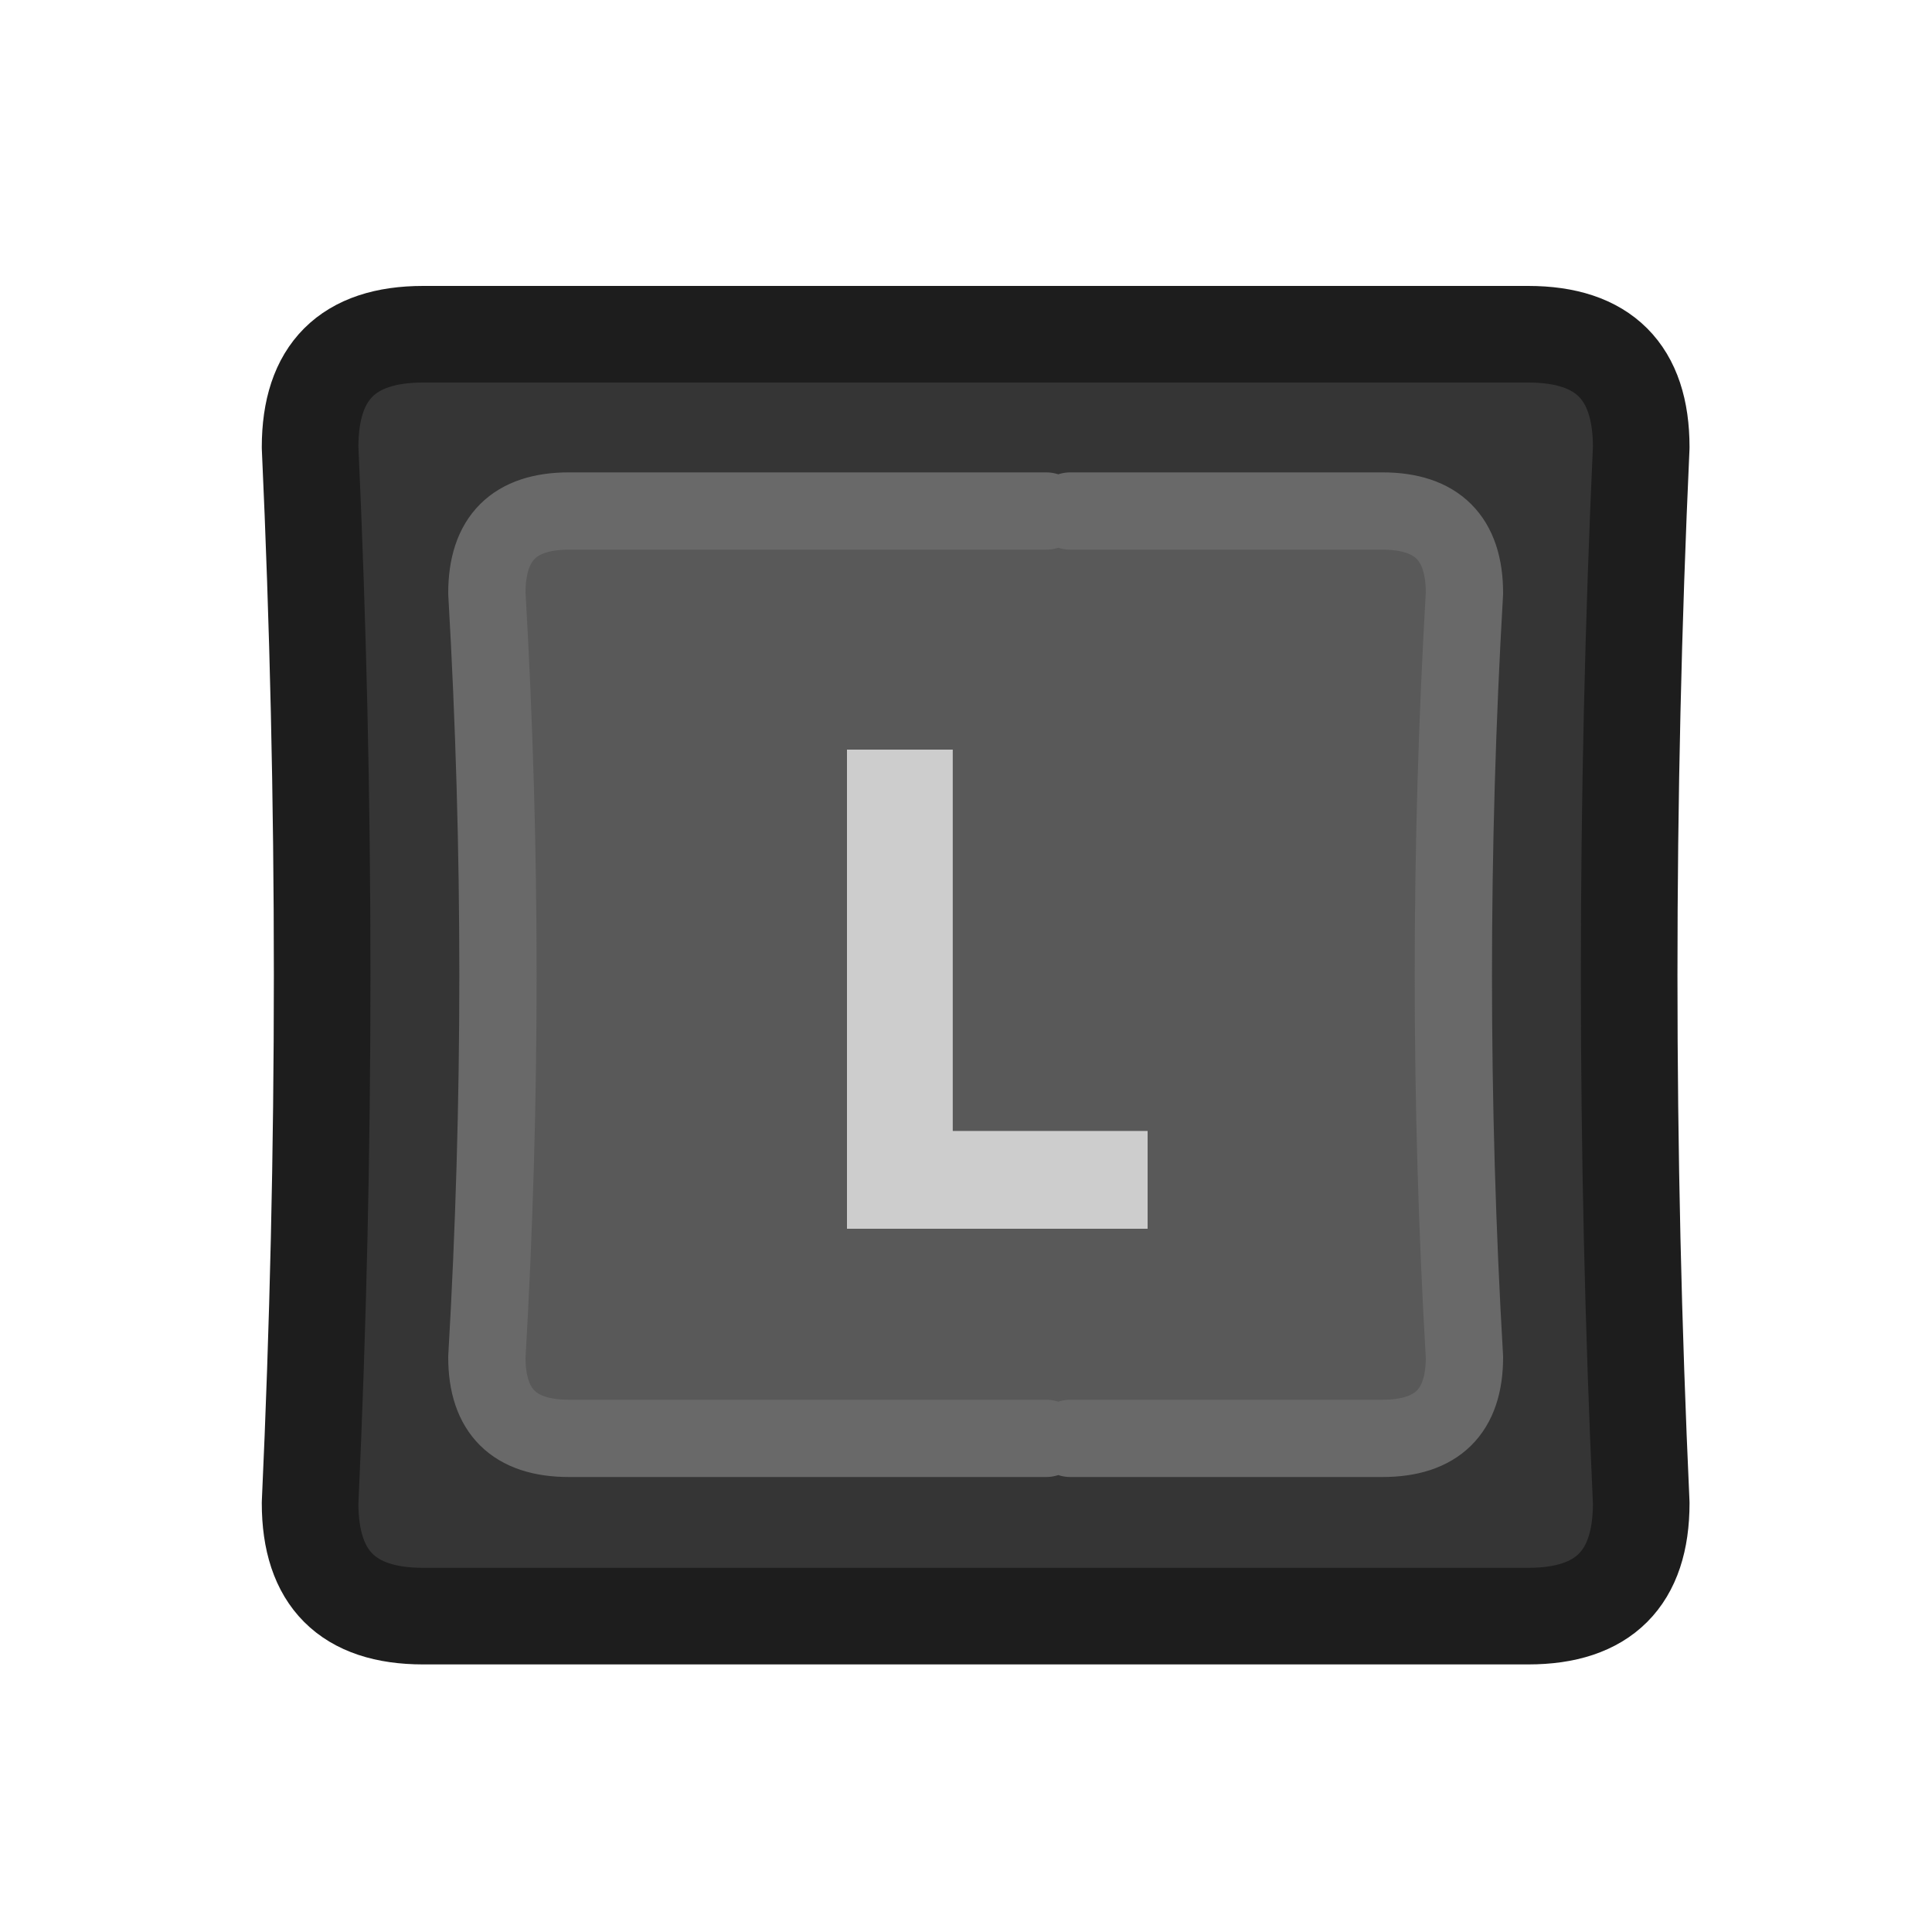 <?xml version="1.0" encoding="UTF-8" standalone="no"?>
<svg
   version="1.1"
   preserveAspectRatio="none"
   x="0px"
   y="0px"
   width="100px"
   height="100px"
   viewBox="0 0 100 100"
   id="svg2530"
   sodipodi:docname="Vector Source0019.svg"
   inkscape:version="1.2.1 (9c6d41e410, 2022-07-14)"
   xmlns:inkscape="http://www.inkscape.org/namespaces/inkscape"
   xmlns:sodipodi="http://sodipodi.sourceforge.net/DTD/sodipodi-0.dtd"
   xmlns:xlink="http://www.w3.org/1999/xlink"
   xmlns="http://www.w3.org/2000/svg"
   xmlns:svg="http://www.w3.org/2000/svg">
  <sodipodi:namedview
     id="namedview2532"
     pagecolor="#ffffff"
     bordercolor="#000000"
     borderopacity="0.25"
     inkscape:showpageshadow="2"
     inkscape:pageopacity="0.0"
     inkscape:pagecheckerboard="0"
     inkscape:deskcolor="#d1d1d1"
     showgrid="false"
     inkscape:zoom="10.27"
     inkscape:cx="42.55112"
     inkscape:cy="50"
     inkscape:window-width="2400"
     inkscape:window-height="1261"
     inkscape:window-x="5591"
     inkscape:window-y="431"
     inkscape:window-maximized="1"
     inkscape:current-layer="svg2530" />
  <defs
     id="defs2390">
    <linearGradient
       id="Gradient_1"
       gradientUnits="userSpaceOnUse"
       x1="-0.05"
       y1="-29.238"
       x2="-0.05"
       y2="19.338"
       spreadMethod="pad">
      <stop
         offset="0%"
         stop-color="#000000"
         stop-opacity="0.2"
         id="stop2166" />
      <stop
         offset="99.216%"
         stop-color="#000000"
         stop-opacity="0"
         id="stop2168" />
    </linearGradient>
    <linearGradient
       id="Gradient_2"
       gradientUnits="userSpaceOnUse"
       x1="-0.05"
       y1="-28.288"
       x2="-0.05"
       y2="15.488"
       spreadMethod="pad">
      <stop
         offset="0%"
         stop-color="#000000"
         stop-opacity="0.2"
         id="stop2171" />
      <stop
         offset="99.216%"
         stop-color="#000000"
         stop-opacity="0"
         id="stop2173" />
    </linearGradient>
    <linearGradient
       id="Gradient_3"
       gradientUnits="userSpaceOnUse"
       x1="-0.05"
       y1="-27.038"
       x2="-0.05"
       y2="6.938"
       spreadMethod="pad">
      <stop
         offset="0%"
         stop-color="#000000"
         stop-opacity="0.2"
         id="stop2176" />
      <stop
         offset="99.216%"
         stop-color="#000000"
         stop-opacity="0"
         id="stop2178" />
    </linearGradient>
    <linearGradient
       id="Gradient_4"
       gradientUnits="userSpaceOnUse"
       x1="0.1"
       y1="9.662"
       x2="0.1"
       y2="-7.162"
       spreadMethod="pad">
      <stop
         offset="0%"
         stop-color="#796C4B"
         stop-opacity="0"
         id="stop2181" />
      <stop
         offset="19.608%"
         stop-color="#796C4B"
         id="stop2183" />
    </linearGradient>
    <linearGradient
       id="Gradient_5"
       gradientUnits="userSpaceOnUse"
       x1="-0.25"
       y1="-3.7"
       x2="-0.25"
       y2="-14.7"
       spreadMethod="pad">
      <stop
         offset="0%"
         stop-color="#F1B776"
         id="stop2186" />
      <stop
         offset="100%"
         stop-color="#876B47"
         id="stop2188" />
    </linearGradient>
    <linearGradient
       id="Gradient_6"
       gradientUnits="userSpaceOnUse"
       x1="0.1"
       y1="28.45"
       x2="0.1"
       y2="1.95"
       spreadMethod="pad">
      <stop
         offset="0%"
         stop-color="#876B47"
         stop-opacity="0"
         id="stop2191" />
      <stop
         offset="19.608%"
         stop-color="#876B47"
         id="stop2193" />
    </linearGradient>
    <linearGradient
       id="Gradient_7"
       gradientUnits="userSpaceOnUse"
       x1="-0.05"
       y1="-27.013"
       x2="-0.05"
       y2="3.813"
       spreadMethod="pad">
      <stop
         offset="0%"
         stop-color="#000000"
         stop-opacity="0.2"
         id="stop2196" />
      <stop
         offset="99.216%"
         stop-color="#000000"
         stop-opacity="0"
         id="stop2198" />
    </linearGradient>
    <linearGradient
       id="Gradient_8"
       gradientUnits="userSpaceOnUse"
       x1="8.4"
       y1="50"
       x2="32.9"
       y2="50"
       spreadMethod="pad">
      <stop
         offset="0%"
         stop-color="#404040"
         id="stop2201" />
      <stop
         offset="100%"
         stop-color="#1B1B1B"
         id="stop2203" />
    </linearGradient>
    <g
       id="Layer21_0_FILL">
      <path
         fill="#A91818"
         stroke="none"
         d=" M 24.95 67.8 L 24.95 67.75 Q 21.75 64.5 17.2 64.45 12.7 64.45 9.45 67.65 6.2 70.85 6.15 75.4 6.2 77.35 6.25 79.35 7.45 99.9 22.8 113.6 37 126.25 55.5 126.2 L 55.65 128.45 Q 55.7 129.6 56.4 130.65 57.05 131.7 58.25 132.25 59.35 132.75 60.5 132.6 L 62.1 132.55 Q 63.55 132.35 64.7 131.4 L 80.45 117.1 Q 81.4 116.15 81.8 114.95 82.15 113.55 81.6 112.3 81.1 111 80.05 110.2 L 62.8 97.65 Q 61.45 96.65 59.8 96.7 L 58.25 96.95 Q 56.35 97.1 55.2 98.55 54 99.85 54.1 101.7 L 54.25 104.3 Q 44.8 103.75 37.45 97.2 28.9 89.55 28.25 78.1 28.2 76.75 28.15 75.5 28.25 71 24.95 67.8 M 12.65 70.9 Q 14.5 69 17.15 69 19.95 68.95 21.75 70.85 23.7 72.8 23.6 75.45 23.65 76.9 23.75 78.35 24.5 91.6 34.5 100.5 L 34.6 100.55 Q 44.5 109.4 57.85 108.7 58.2 108.65 58.55 108.65 58.8 108.65 59 108.65 L 58.65 101.4 60.2 101.25 77.4 113.85 61.7 128 60.15 128.15 59.75 121.65 Q 59.6 121.65 59.25 121.6 58.95 121.65 58.6 121.6 39.85 122.75 25.95 110.2 11.8 97.75 10.75 79 10.65 77.25 10.65 75.45 10.7 72.7 12.65 70.9 M 40.3 -0.5 L 39.95 -2.65 Q 39.7 -3.9 38.9 -4.8 38.1 -5.7 36.9 -6.1 35.75 -6.5 34.55 -6.25 L 33 -5.9 Q 31.55 -5.65 30.65 -4.45 L 16.65 11.5 Q 15.7 12.45 15.5 13.8 15.35 15.15 16 16.45 16.65 17.65 17.75 18.3 L 36.35 28.8 Q 37.85 29.6 39.5 29.25 L 41.05 28.95 Q 42.85 28.65 43.8 27.05 44.85 25.55 44.5 23.75 L 44.1 21.2 Q 53.5 20.65 61.55 26.25 71.05 32.9 73.05 44.2 73.25 45.5 73.4 46.75 73.85 51.2 77.45 54 L 77.5 54.1 Q 81 56.95 85.6 56.35 90.05 55.85 92.9 52.35 95.75 48.75 95.2 44.2 94.95 42.35 94.65 40.45 91.1 20.1 74.2 8.25 L 74.25 8.3 74.15 8.25 74.2 8.25 Q 58.7 -2.6 40.3 -0.5 M 34 -1.55 L 35.45 -1.9 36.6 4.65 Q 36.85 4.55 37.1 4.55 37.45 4.5 37.8 4.4 56.25 1.15 71.6 11.95 86.95 22.7 90.3 41.2 90.55 42.95 90.75 44.7 91.05 47.4 89.4 49.5 87.75 51.65 85 51.9 82.4 52.2 80.25 50.55 78.1 48.8 77.9 46.2 77.7 44.8 77.45 43.45 75.15 30.25 64.15 22.6 L 64.1 22.55 Q 53.15 14.9 40.05 17.25 39.7 17.25 39.35 17.35 39.1 17.4 38.8 17.35 L 40.1 24.55 38.6 24.9 20.05 14.4 34 -1.55 Z"
         id="path2206" />
      <path
         fill="#E02727"
         stroke="none"
         d=" M 17.15 69 Q 14.5 69 12.65 70.9 10.7 72.7 10.65 75.45 10.65 77.25 10.75 79 11.8 97.75 25.95 110.2 39.85 122.75 58.6 121.6 58.95 121.65 59.25 121.6 59.6 121.65 59.75 121.65 L 60.15 128.15 61.7 128 77.4 113.85 60.2 101.25 58.65 101.4 59 108.65 Q 58.8 108.65 58.55 108.65 58.2 108.65 57.85 108.7 44.5 109.4 34.6 100.55 L 34.5 100.5 Q 24.5 91.6 23.75 78.35 23.65 76.9 23.6 75.45 23.7 72.8 21.75 70.85 19.95 68.95 17.15 69 M 35.45 -1.9 L 34 -1.55 20.05 14.4 38.6 24.9 40.1 24.55 38.8 17.35 Q 39.1 17.4 39.35 17.35 39.7 17.25 40.05 17.25 53.15 14.9 64.1 22.55 L 64.15 22.6 Q 75.15 30.25 77.45 43.45 77.7 44.8 77.9 46.2 78.1 48.8 80.25 50.55 82.4 52.2 85 51.9 87.75 51.65 89.4 49.5 91.05 47.4 90.75 44.7 90.55 42.95 90.3 41.2 86.95 22.7 71.6 11.95 56.25 1.15 37.8 4.4 37.45 4.5 37.1 4.55 36.85 4.55 36.6 4.65 L 35.45 -1.9 Z"
         id="path2208" />
    </g>
    <g
       id="Finger_Front_0_Layer1_0_FILL">
      <path
         fill="url(#Gradient_1)"
         stroke="none"
         d=" M -16.2 -19.55 Q -16.3 -19.35 -16.35 -19.15 -16.65 -18.6 -16.85 -17.75 L -17.85 -13.8 -19.05 -0.95 -19.1 -0.95 -19.55 10.5 -19.3 24.3 -15.9 24.3 -16.1 10.5 -15.75 -0.95 -15.7 -0.95 -14.55 -13.8 -13.75 -17.65 Q -13.7 -17.95 -13.65 -18.05 L -13.6 -18.15 Q -13.4 -18.85 -13.1 -19.55 L -16.2 -19.55 M 16.3 -19.2 Q 16.2 -19.4 16.15 -19.55 L 13.05 -19.55 Q 13.3 -18.9 13.6 -18.15 13.6 -17.95 13.75 -17.65 L 14.55 -13.8 15.75 -0.95 15.7 -0.95 16.05 10.5 15.85 24.3 19.25 24.3 19.5 10.5 19.55 10.5 19.35 4.4 Q 19.35 4.45 19.4 4.55 L 17.85 -13.8 16.8 -17.75 Q 16.7 -18.15 16.6 -18.5 16.4 -18.95 16.3 -19.2 Z"
         id="path2211" />
      <path
         fill="url(#Gradient_2)"
         stroke="none"
         d=" M -13.1 -19.55 Q -12.35 -21.25 -11.4 -22.7 L -14.55 -22.7 Q -15.45 -21.25 -16.2 -19.55 L -13.1 -19.55 M 11.3 -22.7 Q 12.2 -21.35 13.05 -19.55 L 16.15 -19.55 Q 15.35 -21.25 14.5 -22.7 L 11.3 -22.7 Z"
         id="path2213" />
      <path
         fill="#876B47"
         stroke="none"
         d=" M -8.4 -23.9 L -8.4 -23.8 Q -8.379 -23.856 -8.35 -23.9 -8.273 -24.163 -8.2 -24.4 -8.333 -24.167 -8.4 -23.9 M -8.65 -19.55 L -8.55 -22.85 -10.35 -22.85 -10.35 -22.7 -10.85 -19.55 -8.65 -19.55 M 7.25 -26.1 L 7.15 -26.1 Q 7.328 -25.905 7.5 -25.7 8.05 -24.9 8.35 -23.9 8.4 -23.7 8.5 -23.5 8.5 -23.35 8.6 -23.15 L 8.65 -19.55 10.75 -19.55 10.3 -22.7 11.3 -22.7 Q 11.2 -22.85 11.1 -22.95 L 10.95 -23.05 Q 9.2 -24.95 7.25 -26.1 Z"
         id="path2215" />
      <path
         fill="url(#Gradient_3)"
         stroke="none"
         d=" M -7.45 -26.1 L -11.3 -26.1 Q -13.1 -24.6 -14.55 -22.7 L -11.4 -22.7 Q -9.75 -24.75 -7.45 -26.1 M 11.15 -26.1 L 7.25 -26.1 Q 9.2 -24.95 10.95 -23.05 L 11.1 -22.95 Q 11.2 -22.85 11.3 -22.7 L 14.5 -22.7 Q 13.8 -23.6 13.1 -24.35 L 13.1 -24.4 Q 12.95 -24.45 12.9 -24.55 12.05 -25.4 11.15 -26.1 Z"
         id="path2217" />
      <path
         fill="url(#Gradient_4)"
         stroke="none"
         d=" M -7.2 -26.1 Q -7.082 -26.23 -7 -26.35 -7.224 -26.229 -7.45 -26.1 L -7.2 -26.1 M 7.15 -26.1 L 7.25 -26.1 Q 7.15 -26.166 7.05 -26.2 7.101 -26.156 7.15 -26.1 Z"
         id="path2219" />
      <path
         fill="#FBCF9B"
         stroke="none"
         d=" M 3.2 2.6 Q 3.15 0.8 1.9 0.5 1.05 0.3 0.55 -0.25 0.25 -0.25 -0.05 -0.25 -2.9 -0.25 -5.7 -0.95 L -5.75 -0.95 Q -6.95 -1.25 -8.2 -1.65 -8.5 -1.75 -8.7 -1.9 -8.85 -2.05 -8.95 -2.1 -9.55 -2.55 -10 -3.15 -11.25 -4.9 -11.65 -7.55 -11.75 -7.95 -11.75 -8.1 L -11.7 -9.4 -12.25 -3.15 -12.2 -3.15 -12.65 10.5 -12.7 10.5 -12.55 26.75 Q -8.35 29.4 -3.85 30.3 -1.05 30.85 1.7 30.6 2.45 30.45 3.3 30.35 3.5 27.2 3.05 24.3 2.65 22.35 2.1 20.65 1.6 19.45 0.8 19.15 -2.2 18.65 -5.45 18.1 -8.5 17.6 -8.65 16.55 L -8.6 16.55 Q -9.35 15.9 -8.9 14.85 -7.9 14.65 -4.9 15.3 -2.05 15.8 2.15 14.9 L 2.55 14.15 2.55 12.45 1.7 11.65 Q 0.3 11.75 -1.1 11.95 -2.9 12.1 -4.7 11.9 -6.7 11.9 -8.1 10.85 L -8.15 10.5 -8.1 10.5 -8.2 9.9 Q -8.15 9.2 -7.4 8.9 -4.25 9.35 -0.8 8.6 3.2 7.7 3.2 2.6 Z"
         id="path2221" />
      <path
         fill="#F1B776"
         stroke="none"
         d=" M 9.95 -3.15 L 10 -3.15 Q 9.6 -2.7 9.2 -2.35 8.95 -2.15 8.65 -1.9 8.45 -1.75 8.15 -1.65 6.9 -1.25 5.65 -0.95 L 5.6 -0.95 Q 3.05 -0.35 0.55 -0.25 1.05 0.3 1.9 0.5 3.15 0.8 3.2 2.6 3.2 7.7 -0.8 8.6 -4.25 9.35 -7.4 8.9 -8.15 9.2 -8.2 9.9 L -8.1 10.5 -8.15 10.5 -8.1 10.85 Q -6.7 11.9 -4.7 11.9 -2.9 12.1 -1.1 11.95 0.3 11.75 1.7 11.65 L 2.55 12.45 2.55 14.15 2.15 14.9 Q -2.05 15.8 -4.9 15.3 -7.9 14.65 -8.9 14.85 -9.35 15.9 -8.6 16.55 L -8.65 16.55 Q -8.5 17.6 -5.45 18.1 -2.2 18.65 0.8 19.15 1.6 19.45 2.1 20.65 2.65 22.35 3.05 24.3 3.5 27.2 3.3 30.35 7.45 29.9 11.3 27.5 11.95 27.15 12.55 26.75 L 12.6 10.5 12.65 10.5 12.2 -3.15 12.15 -3.15 11.55 -10.8 11.65 -8.1 Q 11.65 -7.95 11.6 -7.55 11.15 -4.85 9.95 -3.15 Z"
         id="path2223" />
      <path
         fill="#FFFFFF"
         stroke="none"
         d=" M 0 -3.2 Q 0.85 -3.3 1.75 -3.3 4.3 -3.55 6.9 -4.45 7 -4.7 7.25 -4.75 4.15 -7.75 0.2 -7.65 -2.4 -7.8 -4.5 -6.5 -5.9 -5.85 -7 -4.65 L -6.9 -4.45 Q -5.7 -4.1 -4.45 -3.7 -3.3 -3.45 -1.95 -3.3 -1.65 -3.3 -1.15 -3.2 -0.6 -3.2 0 -3.2 M 0.9 -28.95 L 0.2 -29 Q 0 -29 -0.15 -29 L -1 -28.95 Q -3.6 -28.8 -5.8 -27.4 -6.493 -26.938 -7 -26.35 -7.082 -26.23 -7.2 -26.1 -7.215 -26.051 -7.25 -26 -7.836 -25.297 -8.2 -24.4 -8.273 -24.163 -8.35 -23.9 -8.379 -23.856 -8.4 -23.8 -8.55 -23.534 -8.55 -23.15 L -8.55 -22.85 Q -8.497 -22.96 -8.45 -23.1 -7.778 -24.285 -6.4 -25.25 -3.65 -27.25 0.15 -27.15 3.85 -27.25 6.65 -25.25 7.75 -24.55 8.5 -23.5 8.4 -23.7 8.35 -23.9 8.05 -24.9 7.5 -25.7 7.328 -25.905 7.15 -26.1 7.101 -26.156 7.05 -26.2 6.465 -26.858 5.85 -27.4 3.35 -28.75 0.9 -28.95 Z"
         id="path2225" />
      <path
         fill="url(#Gradient_5)"
         stroke="none"
         d=" M 11.5 -13.8 L 11.45 -13.8 10.75 -19.55 8.65 -19.55 8.85 -8.5 Q 8.35 -6.15 7.25 -4.75 7 -4.7 6.9 -4.45 4.3 -3.55 1.75 -3.3 0.85 -3.3 0 -3.2 -0.6 -3.2 -1.15 -3.2 -1.65 -3.3 -1.95 -3.3 -3.3 -3.45 -4.45 -3.7 -5.7 -4.1 -6.9 -4.45 L -7 -4.65 Q -8.45 -5.9 -8.85 -8.5 L -8.65 -19.55 -10.85 -19.55 -11.6 -13.8 -11.55 -13.8 -11.7 -9.4 -11.75 -8.1 Q -11.75 -7.95 -11.65 -7.55 -11.25 -4.9 -10 -3.15 -9.55 -2.55 -8.95 -2.1 -8.85 -2.05 -8.7 -1.9 -8.5 -1.75 -8.2 -1.65 -6.95 -1.25 -5.75 -0.95 L -5.7 -0.95 Q -2.9 -0.25 -0.05 -0.25 0.25 -0.25 0.55 -0.25 3.05 -0.35 5.6 -0.95 L 5.65 -0.95 Q 6.9 -1.25 8.15 -1.65 8.45 -1.75 8.65 -1.9 8.95 -2.15 9.2 -2.35 9.6 -2.7 10 -3.15 L 9.95 -3.15 Q 11.15 -4.85 11.6 -7.55 11.65 -7.95 11.65 -8.1 L 11.55 -10.8 11.5 -13.8 Z"
         id="path2227" />
      <path
         fill="url(#Gradient_6)"
         stroke="none"
         d=" M 11.3 -22.7 L 10.3 -22.7 10.75 -19.55 11.45 -13.8 11.5 -13.8 11.55 -10.8 12.15 -3.15 12.2 -3.15 12.65 10.5 12.6 10.5 12.55 26.75 Q 11.95 27.15 11.3 27.5 7.45 29.9 3.3 30.35 2.45 30.45 1.7 30.6 -1.05 30.85 -3.85 30.3 -8.35 29.4 -12.55 26.75 L -12.7 10.5 -12.65 10.5 -12.2 -3.15 -12.25 -3.15 -11.7 -9.4 -11.55 -13.8 -11.6 -13.8 -10.85 -19.55 -10.35 -22.7 -10.35 -22.85 -8.55 -22.85 -8.55 -23.15 Q -8.55 -23.534 -8.4 -23.8 L -8.4 -23.9 Q -8.333 -24.167 -8.2 -24.4 -7.836 -25.297 -7.25 -26 -7.215 -26.051 -7.2 -26.1 L -7.45 -26.1 Q -9.75 -24.75 -11.4 -22.7 -12.35 -21.25 -13.1 -19.55 -13.4 -18.85 -13.6 -18.15 L -13.65 -18.05 Q -13.7 -17.95 -13.75 -17.65 L -14.55 -13.8 -15.7 -0.95 -15.75 -0.95 -16.1 10.5 -15.9 24.3 -15.8 28.05 Q -15.85 28.1 -15.8 28.25 -15.9 28.75 -15.55 29.35 L -15.55 29.25 Q -15.4 29.75 -14.85 30.15 -7.55 34.85 -0.15 34.9 1.2 34.85 2.65 34.75 L 2.7 34.75 Q 4.7 34.4 6.55 34 6.5 33.95 6.65 34 10.75 32.6 14.8 30.15 15.2 29.8 15.55 29.35 15.75 28.8 15.85 28.25 15.8 28.1 15.85 28.05 L 15.85 24.3 16.05 10.5 15.7 -0.95 15.75 -0.95 14.55 -13.8 13.75 -17.65 Q 13.6 -17.95 13.6 -18.15 13.3 -18.9 13.05 -19.55 12.2 -21.35 11.3 -22.7 Z"
         id="path2229" />
      <path
         fill="#FFFCF4"
         stroke="none"
         d=" M 6.65 -25.25 Q 3.85 -27.25 0.15 -27.15 -3.65 -27.25 -6.4 -25.25 -7.778 -24.285 -8.45 -23.1 -8.497 -22.96 -8.55 -22.85 L -8.65 -19.55 -8.85 -8.5 Q -8.45 -5.9 -7 -4.65 -5.9 -5.85 -4.5 -6.5 -2.4 -7.8 0.2 -7.65 4.15 -7.75 7.25 -4.75 8.35 -6.15 8.85 -8.5 L 8.65 -19.55 8.6 -23.15 Q 8.5 -23.35 8.5 -23.5 7.75 -24.55 6.65 -25.25 Z"
         id="path2231" />
      <path
         fill="url(#Gradient_7)"
         stroke="none"
         d=" M 0.2 -29 L 0.9 -28.95 Q 3.35 -28.75 5.85 -27.4 6.465 -26.858 7.05 -26.2 7.15 -26.166 7.25 -26.1 L 11.15 -26.1 Q 9.85 -27.05 8.5 -27.7 7.65 -28.4 6.65 -29.05 6.45 -29.1 6.25 -29.25 3 -30.55 -0.15 -30.5 -3.35 -30.55 -6.35 -29.2 -6.6 -29.1 -6.75 -29.05 -7.6 -28.6 -8.25 -27.95 -9.9 -27.15 -11.3 -26.1 L -7.45 -26.1 Q -7.224 -26.229 -7 -26.35 -6.493 -26.938 -5.8 -27.4 -3.6 -28.8 -1 -28.95 L -0.15 -29 Q 0 -29 0.2 -29 Z"
         id="path2233" />
    </g>
    <g
       id="Layer19_0_FILL">
      <path
         fill="#D7D7D7"
         stroke="none"
         d=" M 62.65 90.45 Q 61.828 90.69 61 90.9 61.881 90.703 62.75 90.45 L 62.75 90.4 62.75 90.35 Q 62.704 90.384 62.65 90.4 L 62.65 90.45 M 32.75 67.35 L 32.75 67.4 37.3 90.35 37.3 90.4 37.35 90.45 Q 38.527 90.824 39.7 91.1 44.656 92.375 49.75 92.35 55.29 92.375 61 90.9 61.828 90.69 62.65 90.45 L 62.65 90.4 67.25 67.4 60.65 62.35 60.6 62.3 Q 59.2 64 58.8 66.3 L 55.2 84.25 Q 54.531 84.35 53.85 84.4 L 49.9 84.65 Q 47.994 84.672 46.1 84.45 45.424 84.399 44.75 84.3 L 41.15 66.3 Q 40.706 63.833 39.1 62 39.072 61.974 39.05 61.95 L 32.75 67.35 Z"
         id="path2236" />
      <path
         fill="#353535"
         stroke="none"
         d=" M 37.3 90.4 L 37.3 90.35 32.75 67.4 9.65 62.8 Q 12.6 72.3 20.15 79.85 27.75 87.45 37.3 90.4 M 31.15 82.75 L 31.2 82.85 Q 27 80.35 23.3 76.7 19.7 73.05 17.25 68.9 L 28.9 71.25 31.15 82.75 M 37.35 9.65 L 37.35 9.65 Q 27.75 12.55 20.15 20.15 12.5 27.8 9.55 37.45 L 32.7 32.9 37.35 9.65 M 23.3 23.35 Q 27.05 19.6 31.25 17.2 L 31.2 17.25 28.85 29.05 17.05 31.4 Q 19.55 27.1 23.3 23.35 M 90.35 62.75 L 90.35 62.75 67.3 67.35 67.25 67.4 62.65 90.4 Q 62.704 90.384 62.75 90.35 72.292 87.408 79.85 79.85 87.441 72.259 90.35 62.75 M 82.75 68.85 L 82.7 68.85 Q 80.34 73.01 76.65 76.7 73.049 80.301 68.85 82.75 68.807 82.817 68.75 82.85 L 71.1 71.2 82.75 68.85 M 90.45 62.75 L 90.35 62.75 Q 87.441 72.259 79.85 79.85 72.292 87.408 62.75 90.35 L 62.75 90.4 Q 72.35 87.45 79.95 79.85 87.55 72.25 90.45 62.75 M 90.4 37.4 L 90.5 37.45 Q 87.617 27.817 79.95 20.15 72.35 12.55 62.75 9.65 L 62.75 9.65 Q 72.292 12.592 79.85 20.15 87.509 27.809 90.4 37.4 M 90.4 37.45 L 90.4 37.4 Q 87.509 27.809 79.85 20.15 72.292 12.592 62.75 9.65 62.703 9.666 62.65 9.65 L 67.25 32.9 90.4 37.45 M 82.85 31.35 L 82.9 31.4 71.05 29.05 68.7 17.15 Q 68.757 17.183 68.8 17.2 72.999 19.65 76.65 23.35 80.44 27.09 82.85 31.35 Z"
         id="path2238" />
      <path
         fill="#4D4D4D"
         stroke="none"
         d=" M 31.2 82.85 L 31.15 82.75 28.9 71.25 17.25 68.9 Q 19.7 73.05 23.3 76.7 27 80.35 31.2 82.85 M 31.25 17.2 Q 27.05 19.6 23.3 23.35 19.55 27.1 17.05 31.4 L 28.85 29.05 31.2 17.25 31.25 17.2 M 82.7 68.85 L 82.75 68.85 71.1 71.2 68.75 82.85 Q 68.807 82.817 68.85 82.75 73.049 80.301 76.65 76.7 80.34 73.01 82.7 68.85 M 82.9 31.4 L 82.85 31.35 Q 80.44 27.09 76.65 23.35 72.999 19.65 68.8 17.2 68.757 17.183 68.7 17.15 L 71.05 29.05 82.9 31.4 Z"
         id="path2240" />
      <path
         fill="#6E6E6E"
         stroke="none"
         d=" M 62.65 9.65 Q 62.703 9.666 62.75 9.65 L 62.75 9.65 62.75 9.6 Q 61.881 9.347 61 9.15 61.828 9.36 62.65 9.6 L 62.65 9.65 M 84.2 55.35 Q 84.95 50.25 84.15 44.95 L 66.05 41.35 Q 63.3 40.8 61.3 38.8 59.3 36.85 58.8 34.05 L 55.2 15.85 Q 49.85 15.05 44.75 15.8 L 41.1 34.1 Q 40.6 36.85 38.55 38.8 36.6 40.8 33.85 41.35 L 15.75 44.95 Q 14.95 50.25 15.7 55.35 L 33.9 59 Q 36.7 59.55 38.65 61.55 38.85 61.75 39.05 61.95 39.072 61.974 39.1 62 40.706 63.833 41.15 66.3 L 44.75 84.3 Q 45.424 84.399 46.1 84.45 47.994 84.672 49.9 84.65 L 53.85 84.4 Q 54.531 84.35 55.2 84.25 L 58.8 66.3 Q 59.2 64 60.6 62.3 60.95 61.9 61.3 61.55 63.3 59.55 66 59 L 84.2 55.35 M 82.95 45.1 Q 83.7 50.2 83 55.15 L 65.45 58.65 Q 62.85 59.2 60.9 61.1 60.5 61.5 60.15 61.95 58.9 63.6 58.5 65.7 L 55.05 83 Q 54.406 83.094 53.75 83.15 L 49.95 83.4 Q 48.094 83.397 46.25 83.2 45.606 83.143 44.95 83.05 L 41.5 65.7 Q 41.1 63.6 39.85 61.95 39.5 61.5 39.1 61.1 37.2 59.2 34.5 58.65 L 16.95 55.15 Q 16.25 50.2 17 45.1 L 34.45 41.65 Q 37.1 41.1 39 39.2 40.95 37.3 41.45 34.65 L 44.95 17 Q 45.579 16.911 46.2 16.85 L 53.7 16.85 Q 54.378 16.952 55.05 17.05 L 58.5 34.6 Q 59 37.3 60.9 39.2 62.85 41.1 65.5 41.65 L 82.95 45.1 M 91.85 44.25 L 91.05 39.95 Q 90.76 38.683 90.4 37.45 L 67.25 32.9 62.65 9.65 62.65 9.6 Q 61.828 9.36 61 9.15 55.664 7.884 49.75 7.65 44.75 7.838 39.7 8.9 38.527 9.226 37.35 9.6 L 37.35 9.65 37.35 9.65 32.7 32.9 9.55 37.45 Q 5.7 50.7 9.55 62.75 L 9.65 62.8 32.75 67.4 32.75 67.35 39.05 61.95 Q 38.85 61.75 38.65 61.55 36.7 59.55 33.9 59 L 15.7 55.35 Q 14.95 50.25 15.75 44.95 L 33.85 41.35 Q 36.6 40.8 38.55 38.8 40.6 36.85 41.1 34.1 L 44.75 15.8 Q 49.85 15.05 55.2 15.85 L 58.8 34.05 Q 59.3 36.85 61.3 38.8 63.3 40.8 66.05 41.35 L 84.15 44.95 Q 84.95 50.25 84.2 55.35 L 66 59 Q 63.3 59.55 61.3 61.55 60.95 61.9 60.6 62.3 L 60.65 62.35 67.25 67.4 67.3 67.35 90.35 62.75 90.4 62.75 Q 93.25 53.8 91.85 44.25 M 91.05 39.95 L 91.85 44.25 Q 93.25 53.8 90.4 62.75 L 90.35 62.75 90.35 62.75 90.45 62.75 90.5 62.75 Q 93.35 53.8 91.95 44.25 L 91.15 39.95 Q 90.86 38.683 90.5 37.45 L 90.4 37.4 90.4 37.45 Q 90.76 38.683 91.05 39.95 Z"
         id="path2242" />
      <path
         fill="#F5F5F5"
         stroke="none"
         d=" M 39.9 61.9 Q 39.882 61.928 39.85 61.95 41.1 63.6 41.5 65.7 L 44.95 83.05 Q 45.606 83.143 46.25 83.2 48.094 83.397 49.95 83.4 L 53.75 83.15 Q 54.406 83.094 55.05 83 L 58.5 65.7 Q 58.9 63.6 60.15 61.95 49.933 54.972 39.9 61.9 Z"
         id="path2244" />
      <path
         fill="#888888"
         stroke="none"
         d=" M 83 55.15 Q 83.7 50.2 82.95 45.1 L 65.5 41.65 Q 62.85 41.1 60.9 39.2 59 37.3 58.5 34.6 L 55.05 17.05 Q 54.378 16.952 53.7 16.85 L 46.2 16.85 Q 45.579 16.911 44.95 17 L 41.45 34.65 Q 40.95 37.3 39 39.2 37.1 41.1 34.45 41.65 L 17 45.1 Q 16.25 50.2 16.95 55.15 L 34.5 58.65 Q 37.2 59.2 39.1 61.1 39.5 61.5 39.85 61.95 39.882 61.928 39.9 61.9 49.933 54.972 60.15 61.95 60.5 61.5 60.9 61.1 62.85 59.2 65.45 58.65 L 83 55.15 Z"
         id="path2246" />
    </g>
    <g
       id="Layer18_0_FILL">
      <path
         fill="#313131"
         stroke="none"
         d=" M 75.25 24.7 Q 64.85 14.3 50 14.3 35.2 14.3 24.75 24.7 14.3 35.15 14.3 50 14.3 64.8 24.75 75.25 35.2 85.7 50 85.7 64.85 85.7 75.25 75.25 85.7 64.8 85.7 50 85.7 35.15 75.25 24.7 M 50 22.8 Q 61.3 22.8 69.25 30.75 77.2 38.7 77.2 50 77.2 61.3 69.25 69.25 61.3 77.2 50 77.2 38.75 77.2 30.75 69.25 22.8 61.3 22.8 50 22.8 38.7 30.75 30.75 38.75 22.8 50 22.8 Z"
         id="path2249" />
      <path
         fill="#4F4F4F"
         stroke="none"
         d=" M 69.25 30.75 Q 61.3 22.8 50 22.8 38.75 22.8 30.75 30.75 22.8 38.7 22.8 50 22.8 61.3 30.75 69.25 38.75 77.2 50 77.2 61.3 77.2 69.25 69.25 77.2 61.3 77.2 50 77.2 38.7 69.25 30.75 M 57.55 39.75 L 57.55 47 65 47 65 61.4 42.95 61.4 42.95 54.15 35.5 54.15 35.5 39.75 57.55 39.75 M 65 47 L 57.55 47 42.95 47 42.95 54.15 42.95 61.4 65 61.4 65 47 M 57.55 47 L 57.55 39.75 35.5 39.75 35.5 54.15 42.95 54.15 42.95 47 57.55 47 Z"
         id="path2251" />
    </g>
    <g
       id="Layer17_0_FILL">
      <path
         fill="#313131"
         stroke="none"
         d=" M 35.15 71.8 L 33.95 91.75 37.35 95.1 62.65 95.1 66.05 91.75 64.85 71.8 55.45 59.4 44.55 59.4 35.15 71.8 M 48.1 66.1 L 49.35 66.1 50.65 66.1 51.9 66.1 58.15 73.9 59.05 88.4 40.95 88.4 41.85 73.9 48.1 66.1 M 66.05 8.25 L 62.65 4.9 37.35 4.9 33.95 8.25 35.15 28.2 44.55 40.6 55.45 40.6 64.85 28.2 66.05 8.25 M 40.95 11.6 L 59.05 11.6 58.15 26.1 51.9 33.9 50.65 33.9 49.35 33.9 48.1 33.9 41.85 26.1 40.95 11.6 M 95.1 37.35 L 91.75 33.95 71.8 35.15 59.4 44.55 59.4 55.45 71.8 64.85 91.75 66.05 95.1 62.65 95.1 37.35 M 88.4 40.95 L 88.4 59.05 73.9 58.15 66.1 51.9 66.1 50.65 66.1 49.35 66.1 48.1 73.9 41.85 88.4 40.95 Z"
         id="path2254" />
      <path
         fill="#4F4F4F"
         stroke="none"
         d=" M 49.35 66.1 L 48.1 66.1 41.85 73.9 40.95 88.4 59.05 88.4 58.15 73.9 51.9 66.1 50.65 66.1 49.35 66.1 M 59.05 11.6 L 40.95 11.6 41.85 26.1 48.1 33.9 49.35 33.9 50.65 33.9 51.9 33.9 58.15 26.1 59.05 11.6 M 88.4 59.05 L 88.4 40.95 73.9 41.85 66.1 48.1 66.1 49.35 66.1 50.65 66.1 51.9 73.9 58.15 88.4 59.05 Z"
         id="path2256" />
      <path
         fill="#D7D7D7"
         stroke="none"
         d=" M 8.25 33.95 L 4.9 37.35 4.9 62.65 8.25 66.05 28.2 64.85 40.6 55.45 40.6 44.55 28.2 35.15 8.25 33.95 M 11.6 40.95 L 26.1 41.85 33.9 48.1 33.9 49.35 33.9 50.65 33.9 51.9 26.1 58.15 11.6 59.05 11.6 40.95 Z"
         id="path2258" />
      <path
         fill="#F5F5F5"
         stroke="none"
         d=" M 26.1 41.85 L 11.6 40.95 11.6 59.05 26.1 58.15 33.9 51.9 33.9 50.65 33.9 49.35 33.9 48.1 26.1 41.85 Z"
         id="path2260" />
    </g>
    <g
       id="Layer16_0_FILL">
      <path
         fill="#313131"
         stroke="none"
         d=" M 33.95 91.75 L 37.35 95.1 62.65 95.1 66.05 91.75 64.85 71.8 55.45 59.4 44.55 59.4 35.15 71.8 33.95 91.75 M 50.65 66.1 L 51.9 66.1 58.15 73.9 59.05 88.4 40.95 88.4 41.85 73.9 48.1 66.1 49.35 66.1 50.65 66.1 M 8.25 33.95 L 4.9 37.35 4.9 62.65 8.25 66.05 28.2 64.85 40.6 55.45 40.6 44.55 28.2 35.15 8.25 33.95 M 11.6 40.95 L 26.1 41.85 33.9 48.1 33.9 49.35 33.9 50.65 33.9 51.9 26.1 58.15 11.6 59.05 11.6 40.95 M 66.05 8.25 L 62.65 4.9 37.35 4.9 33.95 8.25 35.15 28.2 44.55 40.6 55.45 40.6 64.85 28.2 66.05 8.25 M 40.95 11.6 L 59.05 11.6 58.15 26.1 51.9 33.9 50.65 33.9 49.35 33.9 48.1 33.9 41.85 26.1 40.95 11.6 Z"
         id="path2263" />
      <path
         fill="#4F4F4F"
         stroke="none"
         d=" M 51.9 66.1 L 50.65 66.1 49.35 66.1 48.1 66.1 41.85 73.9 40.95 88.4 59.05 88.4 58.15 73.9 51.9 66.1 M 26.1 41.85 L 11.6 40.95 11.6 59.05 26.1 58.15 33.9 51.9 33.9 50.65 33.9 49.35 33.9 48.1 26.1 41.85 M 59.05 11.6 L 40.95 11.6 41.85 26.1 48.1 33.9 49.35 33.9 50.65 33.9 51.9 33.9 58.15 26.1 59.05 11.6 Z"
         id="path2265" />
      <path
         fill="#D7D7D7"
         stroke="none"
         d=" M 95.1 37.35 L 91.75 33.95 71.8 35.15 59.4 44.55 59.4 55.45 71.8 64.85 91.75 66.05 95.1 62.65 95.1 37.35 M 88.4 40.95 L 88.4 59.05 73.9 58.15 66.1 51.9 66.1 50.65 66.1 49.35 66.1 48.1 73.9 41.85 88.4 40.95 Z"
         id="path2267" />
      <path
         fill="#F5F5F5"
         stroke="none"
         d=" M 88.4 59.05 L 88.4 40.95 73.9 41.85 66.1 48.1 66.1 49.35 66.1 50.65 66.1 51.9 73.9 58.15 88.4 59.05 Z"
         id="path2269" />
    </g>
    <g
       id="Layer13_0_FILL">
      <path
         fill="#313131"
         stroke="none"
         d=" M 86.5 61.85 L 86.5 19.7 Q 85.6 14.55 79.05 12.5 L 22.8 12.5 Q 18.75 16.6 18.35 26.5 21.9 47.75 18.35 70.8 17.15 77.65 22.25 84.65 27.35 89.35 35.4 90.6 51.3 93.1 62.05 83.95 L 68.6 70.35 Q 75.9 61.45 86.5 61.85 M 60.25 18.9 Q 64.45 21.3 63.75 26.25 63.9 40.25 60.4 53.4 57.95 62.65 53.15 70.75 50.15 76.5 45.05 81.65 39.35 84.9 33 83.5 24.55 80.65 24.35 73.85 26.9 60.65 26.9 44.3 26.45 34.1 24.65 24.7 24.45 21 27.1 18.9 L 60.25 18.9 Z"
         id="path2272" />
      <path
         fill="#4F4F4F"
         stroke="none"
         d=" M 63.75 26.25 Q 64.45 21.3 60.25 18.9 L 27.1 18.9 Q 24.45 21 24.65 24.7 26.45 34.1 26.9 44.3 26.9 60.65 24.35 73.85 24.55 80.65 33 83.5 39.35 84.9 45.05 81.65 50.15 76.5 53.15 70.75 57.95 62.65 60.4 53.4 63.9 40.25 63.75 26.25 M 56.65 27.8 Q 57 28.7 57 29.85 57 30.6 56.85 31.2 56.7 31.8 56.45 32.3 56.15 32.8 55.8 33.2 55.4 33.65 55 34.05 L 50.25 38.1 57.15 38.1 57.15 41 46.3 41 46.3 37.5 52.35 32.05 Q 52.8 31.65 53.25 31.1 53.7 30.6 53.7 29.9 53.7 29.1 53.15 28.65 52.6 28.2 51.8 28.2 50.9 28.2 50.35 28.75 49.85 29.35 49.8 30.15 L 46.5 29.95 Q 46.55 28.7 47 27.85 47.4 26.95 48.15 26.35 48.85 25.75 49.85 25.45 50.85 25.15 52 25.15 53.05 25.15 53.95 25.45 54.9 25.75 55.55 26.35 56.25 26.9 56.65 27.8 M 42.9 37.85 L 42.9 41 33.1 41 33.1 25.4 36.55 25.4 36.55 37.85 42.9 37.85 Z"
         id="path2274" />
      <path
         fill="#8C8C8C"
         stroke="none"
         d=" M 42.9 41 L 42.9 37.85 36.55 37.85 36.55 25.4 33.1 25.4 33.1 41 42.9 41 M 57 29.85 Q 57 28.7 56.65 27.8 56.25 26.9 55.55 26.35 54.9 25.75 53.95 25.45 53.05 25.15 52 25.15 50.85 25.15 49.85 25.45 48.85 25.75 48.15 26.35 47.4 26.95 47 27.85 46.55 28.7 46.5 29.95 L 49.8 30.15 Q 49.85 29.35 50.35 28.75 50.9 28.2 51.8 28.2 52.6 28.2 53.15 28.65 53.7 29.1 53.7 29.9 53.7 30.6 53.25 31.1 52.8 31.65 52.35 32.05 L 46.3 37.5 46.3 41 57.15 41 57.15 38.1 50.25 38.1 55 34.05 Q 55.4 33.65 55.8 33.2 56.15 32.8 56.45 32.3 56.7 31.8 56.85 31.2 57 30.6 57 29.85 Z"
         id="path2276" />
    </g>
    <g
       id="Layer12_0_FILL">
      <path
         fill="#313131"
         stroke="none"
         d=" M 75.25 24.7 Q 64.85 14.3 50 14.3 35.2 14.3 24.75 24.7 14.3 35.15 14.3 50 14.3 64.8 24.75 75.25 35.2 85.7 50 85.7 64.85 85.7 75.25 75.25 85.7 64.8 85.7 50 85.7 35.15 75.25 24.7 M 50 22.8 Q 61.3 22.8 69.25 30.75 77.2 38.7 77.2 50 77.2 61.3 69.25 69.25 61.3 77.2 50 77.2 38.75 77.2 30.75 69.25 22.8 61.3 22.8 50 22.8 38.7 30.75 30.75 38.75 22.8 50 22.8 Z"
         id="path2279" />
      <path
         fill="#4F4F4F"
         stroke="none"
         d=" M 69.25 30.75 Q 61.3 22.8 50 22.8 38.75 22.8 30.75 30.75 22.8 38.7 22.8 50 22.8 61.3 30.75 69.25 38.75 77.2 50 77.2 61.3 77.2 69.25 69.25 77.2 61.3 77.2 50 77.2 38.7 69.25 30.75 M 63.15 41.45 L 36.95 41.45 63.15 41.45 M 63.15 50.25 L 36.95 50.25 63.15 50.25 M 63.15 59.05 L 36.95 59.05 63.15 59.05 Z"
         id="path2281" />
    </g>
    <g
       id="Layer9_0_FILL">
      <path
         fill="#FFFFFF"
         stroke="none"
         d=" M 87.25 46.1 Q 88.05 43.6 86.35 41.95 84 40.15 80.35 41.95 76.7 43.7 73.5 47.35 70.8 50.35 69.95 53.9 66 56.8 65 49.45 64.85 47.2 64.8 44.75 64.7 30.8 63.8 21.5 63 12.1 61.45 10.8 59.85 9.55 57.9 9.75 55.95 9.85 54.85 11.3 53.65 12.75 53.9 14.75 55.45 27 54.25 39.55 50.7 26.5 48.15 12.5 47.75 10.5 46.15 9.3 44.55 8.05 42.7 8.4 40.75 8.6 39.6 10.15 38.4 11.75 38.9 13.65 41.55 28.65 44.4 43.75 39 31.5 35.9 18.5 35.35 16.5 33.65 15.5 32.05 14.4 30.1 14.75 28.25 15 27.15 16.7 26.15 18.3 26.55 20.2 30 33.85 33.35 47.65 27.9 37 23.9 25.9 23.2 24.1 21.5 23.1 19.7 22.15 17.85 22.7 16.1 23.25 15.15 25.05 14.4 26.7 15 28.5 19.3 40.55 23.6 52.6 24.4 55.35 28.5 66.35 L 34.4 84.25 Q 37.05 89.75 44.5 88.15 L 70.4 83.9 Q 78.4 81.75 79.05 73.8 L 79.15 73.85 Q 79.15 73.75 79.2 73.6 79.6 71.45 79.75 69.3 80.3 61.75 82.25 54.9 83.3 50.15 87.25 46.1 Z"
         id="path2284" />
    </g>
    <g
       id="Layer8_0_FILL">
      <path
         fill="#1B1B1B"
         stroke="none"
         d=" M 82.05 17.85 L 82.15 17.85 Q 68.85 4.6 50 4.6 31.15 4.6 17.8 17.85 4.55 31.15 4.55 50 4.55 68.8 17.8 82.15 L 17.8 82.2 Q 31.15 95.45 50 95.45 68.8 95.45 82.05 82.2 L 82.15 82.15 Q 95.45 68.8 95.45 50 95.45 31.1 82.05 17.85 M 50 9.1 Q 66.95 9.1 78.95 21.05 90.95 33 90.95 50 90.95 66.95 78.95 79 66.95 90.95 50 90.95 33 90.95 21 79 L 20.95 79 Q 9.05 66.95 9.05 50 9.05 33 20.95 21.05 L 21 21 Q 33 9.1 50 9.1 Z"
         id="path2287" />
      <path
         fill="#313131"
         stroke="none"
         d=" M 78.95 21.05 Q 66.95 9.1 50 9.1 33 9.1 21 21 L 20.95 21.05 Q 9.05 33 9.05 50 9.05 66.95 20.95 79 L 21 79 Q 33 90.95 50 90.95 66.95 90.95 78.95 79 90.95 66.95 90.95 50 90.95 33 78.95 21.05 M 76.7 23.2 L 76.8 23.2 Q 87.8 34.25 87.8 50 87.8 65.7 76.8 76.8 65.7 87.8 50 87.8 34.25 87.8 23.2 76.8 L 23.2 76.7 Q 12.15 65.6 12.15 50 12.15 34.3 23.2 23.2 34.3 12.15 50 12.15 65.6 12.15 76.7 23.2 Z"
         id="path2289" />
      <path
         fill="#626262"
         stroke="none"
         d=" M 76.8 23.2 L 76.7 23.2 Q 65.6 12.15 50 12.15 34.3 12.15 23.2 23.2 12.15 34.3 12.15 50 12.15 65.6 23.2 76.7 L 23.2 76.8 Q 34.25 87.8 50 87.8 65.7 87.8 76.8 76.8 87.8 65.7 87.8 50 87.8 34.25 76.8 23.2 M 50 17.05 Q 63.65 17.05 73.3 26.65 82.95 36.3 82.95 50 82.95 63.6 73.3 73.3 63.6 82.95 50 82.95 36.3 82.95 26.65 73.3 17.05 63.65 17.05 50 17.05 36.3 26.6 26.65 L 26.65 26.6 Q 36.3 17.05 50 17.05 Z"
         id="path2291" />
      <path
         fill="#4F4F4F"
         stroke="none"
         d=" M 73.3 26.65 Q 63.65 17.05 50 17.05 36.3 17.05 26.65 26.6 L 26.6 26.65 Q 17.05 36.3 17.05 50 17.05 63.65 26.65 73.3 36.3 82.95 50 82.95 63.6 82.95 73.3 73.3 82.95 63.6 82.95 50 82.95 36.3 73.3 26.65 M 50.75 28.75 Q 54.75 24.9 60.35 24.9 66 24.9 69.85 28.75 73.85 32.75 73.85 38.35 73.85 44 69.85 47.85 66.822 50.996 62.65 51.65 62.543 51.68 62.4 51.7 L 52.5 61.85 Q 52.95 63.274 52.95 64.9 52.95 69.1 49.95 72.05 47.05 75.05 42.8 75.05 38.6 75.05 35.6 72.05 34.082 70.506 33.35 68.6 L 28.55 67.8 Q 24.458 63.592 22.85 55.5 L 35.25 58.05 Q 35.422 57.88 35.6 57.7 37.983 55.357 41.1 54.85 41.182 54.86 41.25 54.85 L 47.25 41.55 Q 46.9 40.045 46.9 38.35 46.9 32.75 50.75 28.75 M 36.55 69.15 Q 36.961 69.711 37.45 70.2 39.65 72.4 42.8 72.4 45.9 72.4 48.05 70.2 50.3 68.05 50.3 64.95 50.3 61.8 48.05 59.6 45.9 57.45 42.8 57.45 40.366 57.45 38.5 58.7 L 43.55 59.8 Q 43.91 59.851 44.25 59.95 45.48 60.28 46.45 61.25 48 62.8 48 64.95 48 67.1 46.45 68.6 44.95 70.15 42.8 70.15 42.362 70.15 41.95 70.1 41.888 70.09 41.8 70.05 41.776 70.066 41.7 70.05 L 36.55 69.15 M 60.35 29.15 Q 56.5 29.15 53.75 31.85 51.1 34.55 51.1 38.4 51.1 42.25 53.75 44.95 56.5 47.65 60.35 47.65 64.2 47.65 66.85 44.95 69.6 42.25 69.6 38.4 69.6 34.55 66.85 31.85 64.2 29.15 60.35 29.15 M 55.7 33.8 Q 57.65 31.9 60.35 31.9 63.05 31.9 64.95 33.8 66.85 35.7 66.85 38.4 66.85 41.1 64.95 43 63.05 44.9 60.35 44.9 57.65 44.9 55.7 43 53.85 41.1 53.85 38.4 53.85 35.7 55.7 33.8 Z"
         id="path2293" />
      <path
         fill="#CCCCCC"
         stroke="none"
         d=" M 60.35 24.9 Q 54.75 24.9 50.75 28.75 46.9 32.75 46.9 38.35 46.9 40.045 47.25 41.55 L 41.25 54.85 Q 41.182 54.86 41.1 54.85 37.983 55.357 35.6 57.7 35.422 57.88 35.25 58.05 L 22.85 55.5 Q 24.458 63.592 28.55 67.8 L 33.35 68.6 Q 34.082 70.506 35.6 72.05 38.6 75.05 42.8 75.05 47.05 75.05 49.95 72.05 52.95 69.1 52.95 64.9 52.95 63.274 52.5 61.85 L 62.4 51.7 Q 62.543 51.68 62.65 51.65 66.822 50.996 69.85 47.85 73.85 44 73.85 38.35 73.85 32.75 69.85 28.75 66 24.9 60.35 24.9 M 53.75 31.85 Q 56.5 29.15 60.35 29.15 64.2 29.15 66.85 31.85 69.6 34.55 69.6 38.4 69.6 42.25 66.85 44.95 64.2 47.65 60.35 47.65 56.5 47.65 53.75 44.95 51.1 42.25 51.1 38.4 51.1 34.55 53.75 31.85 M 37.45 70.2 Q 36.961 69.711 36.55 69.15 L 41.7 70.05 Q 41.776 70.066 41.8 70.05 41.888 70.09 41.95 70.1 42.362 70.15 42.8 70.15 44.95 70.15 46.45 68.6 48 67.1 48 64.95 48 62.8 46.45 61.25 45.48 60.28 44.25 59.95 43.91 59.851 43.55 59.8 L 38.5 58.7 Q 40.366 57.45 42.8 57.45 45.9 57.45 48.05 59.6 50.3 61.8 50.3 64.95 50.3 68.05 48.05 70.2 45.9 72.4 42.8 72.4 39.65 72.4 37.45 70.2 M 60.35 31.9 Q 57.65 31.9 55.7 33.8 53.85 35.7 53.85 38.4 53.85 41.1 55.7 43 57.65 44.9 60.35 44.9 63.05 44.9 64.95 43 66.85 41.1 66.85 38.4 66.85 35.7 64.95 33.8 63.05 31.9 60.35 31.9 Z"
         id="path2295" />
    </g>
    <g
       id="Layer7_0_FILL">
      <path
         fill="#96989D"
         stroke="none"
         d=" M 33.35 88.15 Q 33.05 93.55 38.3 94.6 43.7 95.75 50.05 95.8 56.3 95.75 61.7 94.6 66.95 93.55 66.65 88.15 L 64.85 72 Q 64.3 69.45 58.55 62.7 57.65 61.6 56.9 60.75 55.5 59.3 54.35 57.8 53.5 56.55 52.25 55.95 50.65 55.25 49.05 55.65 47.4 56 46.3 57.15 45.55 57.9 44.8 58.75 43.85 59.9 42.85 61 42.2 61.8 41.45 62.7 35.7 69.45 35.15 72 L 33.35 88.15 M 49.75 61.85 L 50.25 61.85 Q 50.65 61.95 52.05 63.8 53.55 65.65 55.25 67.55 57 69.4 59.05 72.4 L 61.1 89 Q 56.15 90.25 50.25 90.25 50.15 90.25 50 90.25 49.85 90.25 49.75 90.25 43.85 90.25 38.95 89 L 40.95 72.4 Q 43 69.4 44.75 67.55 46.45 65.65 47.95 63.8 49.35 61.95 49.75 61.85 M 44.05 47.75 Q 43.45 46.5 42.2 45.65 40.7 44.5 39.25 43.1 38.4 42.35 37.3 41.45 30.55 35.7 28 35.15 L 11.85 33.35 Q 6.45 33.05 5.4 38.3 4.25 43.7 4.2 49.95 4.25 56.3 5.4 61.7 6.45 66.95 11.85 66.65 L 28 64.85 Q 30.55 64.3 37.3 58.55 38.2 57.8 39 57.15 40.1 56.15 41.25 55.2 42.1 54.45 42.85 53.7 44 52.6 44.35 50.95 44.75 49.35 44.05 47.75 M 27.6 40.95 Q 30.6 43 32.45 44.75 34.35 46.45 36.2 47.95 38.05 49.35 38.15 49.75 L 38.15 50.25 Q 38.05 50.65 36.2 52.05 34.35 53.55 32.45 55.25 30.6 57 27.6 59.05 L 11 61.05 Q 9.75 56.15 9.75 50.25 9.75 50.15 9.75 50 9.75 49.85 9.75 49.75 9.75 43.85 11 38.9 L 27.6 40.95 M 66.65 11.85 Q 66.95 6.45 61.7 5.4 56.3 4.25 50.05 4.2 43.7 4.25 38.3 5.4 33.05 6.45 33.35 11.85 L 35.15 28 Q 35.7 30.55 41.45 37.3 42.2 38.2 42.85 39 43.85 40.1 44.8 41.25 45.55 42.1 46.3 42.85 47.4 44 49.05 44.35 50.65 44.75 52.25 44.05 53.5 43.45 54.35 42.2 55.5 40.7 56.9 39.25 57.65 38.4 58.55 37.3 64.3 30.55 64.85 28 L 66.65 11.85 M 49.75 9.75 Q 49.85 9.75 50 9.75 50.15 9.75 50.25 9.75 56.15 9.75 61.1 11 L 59.05 27.6 Q 57 30.6 55.25 32.45 53.55 34.35 52.05 36.2 50.65 38.05 50.25 38.15 L 49.75 38.15 Q 49.35 38.05 47.95 36.2 46.45 34.35 44.75 32.45 43 30.6 40.95 27.6 L 38.95 11 Q 43.85 9.75 49.75 9.75 M 94.6 38.3 Q 93.55 33.05 88.15 33.35 L 72 35.15 Q 69.45 35.7 62.7 41.45 61.6 42.35 60.75 43.1 59.3 44.5 57.8 45.65 56.55 46.5 55.95 47.75 55.25 49.35 55.65 50.95 56 52.6 57.15 53.7 57.9 54.45 58.75 55.2 59.9 56.15 61 57.15 61.8 57.8 62.7 58.55 69.45 64.3 72 64.85 L 88.15 66.65 Q 93.55 66.95 94.6 61.7 95.75 56.3 95.8 49.95 95.75 43.7 94.6 38.3 M 90.25 49.75 Q 90.25 49.85 90.25 50 90.25 50.15 90.25 50.25 90.25 56.15 89 61.05 L 72.4 59.05 Q 69.4 57 67.55 55.25 65.65 53.55 63.8 52.05 61.95 50.65 61.85 50.25 L 61.85 49.75 Q 61.95 49.35 63.8 47.95 65.65 46.45 67.55 44.75 69.4 43 72.4 40.95 L 89 38.9 Q 90.25 43.85 90.25 49.75 Z"
         id="path2298" />
      <path
         fill="#BCBFC4"
         stroke="none"
         d=" M 50.25 61.85 L 49.75 61.85 Q 49.35 61.95 47.95 63.8 46.45 65.65 44.75 67.55 43 69.4 40.95 72.4 L 38.95 89 Q 43.85 90.25 49.75 90.25 49.85 90.25 50 90.25 50.15 90.25 50.25 90.25 56.15 90.25 61.1 89 L 59.05 72.4 Q 57 69.4 55.25 67.55 53.55 65.65 52.05 63.8 50.65 61.95 50.25 61.85 M 54.15 79.3 L 50.3 85.2 46.55 79.3 54.15 79.3 M 32.45 44.75 Q 30.6 43 27.6 40.95 L 11 38.9 Q 9.75 43.85 9.75 49.75 9.75 49.85 9.75 50 9.75 50.15 9.75 50.25 9.75 56.15 11 61.05 L 27.6 59.05 Q 30.6 57 32.45 55.25 34.35 53.55 36.2 52.05 38.05 50.65 38.15 50.25 L 38.15 49.75 Q 38.05 49.35 36.2 47.95 34.35 46.45 32.45 44.75 M 20.7 53.45 L 14.8 49.7 20.7 45.85 20.7 53.45 M 50 9.75 Q 49.85 9.75 49.75 9.75 43.85 9.75 38.95 11 L 40.95 27.6 Q 43 30.6 44.75 32.45 46.45 34.35 47.95 36.2 49.35 38.05 49.75 38.15 L 50.25 38.15 Q 50.65 38.05 52.05 36.2 53.55 34.35 55.25 32.45 57 30.6 59.05 27.6 L 61.1 11 Q 56.15 9.75 50.25 9.75 50.15 9.75 50 9.75 M 46.55 20.7 L 50.3 14.8 54.15 20.7 46.55 20.7 M 90.25 50 Q 90.25 49.85 90.25 49.75 90.25 43.85 89 38.9 L 72.4 40.95 Q 69.4 43 67.55 44.75 65.65 46.45 63.8 47.95 61.95 49.35 61.85 49.75 L 61.85 50.25 Q 61.95 50.65 63.8 52.05 65.65 53.55 67.55 55.25 69.4 57 72.4 59.05 L 89 61.05 Q 90.25 56.15 90.25 50.25 90.25 50.15 90.25 50 M 79.3 53.45 L 79.3 45.85 85.2 49.7 79.3 53.45 Z"
         id="path2300" />
      <path
         fill="#54565A"
         stroke="none"
         d=" M 50.3 85.2 L 54.15 79.3 46.55 79.3 50.3 85.2 M 14.8 49.7 L 20.7 53.45 20.7 45.85 14.8 49.7 M 50.3 14.8 L 46.55 20.7 54.15 20.7 50.3 14.8 M 79.3 45.85 L 79.3 53.45 85.2 49.7 79.3 45.85 Z"
         id="path2302" />
    </g>
    <g
       id="Layer6_0_FILL">
      <path
         fill="#313131"
         stroke="none"
         d=" M 84.8 30.8 Q 83 29 81.05 27.6 74.3 22.85 65.55 22.85 65.5 22.85 65.45 22.85 L 34.4 22.85 Q 23.2 22.9 15.3 30.8 12.45 33.6 10.65 36.85 7.3 42.7 7.3 50 7.3 57.3 10.65 63.15 12.45 66.4 15.3 69.25 23.2 77.15 34.4 77.2 L 65.45 77.2 Q 65.5 77.2 65.55 77.2 74.3 77.2 81.05 72.45 83 71.05 84.8 69.25 92.7 61.3 92.7 50 92.7 38.75 84.8 30.8 M 86.25 50 Q 86.25 58 81.05 63.75 80.6 64.2 80.2 64.65 74.15 70.7 65.55 70.7 65.5 70.7 65.45 70.7 L 34.4 70.7 Q 25.9 70.7 19.85 64.65 13.8 58.6 13.8 50 13.8 41.45 19.85 35.4 25.9 29.35 34.4 29.35 L 65.45 29.35 Q 65.5 29.35 65.55 29.35 74.15 29.35 80.2 35.4 80.6 35.85 81.05 36.3 86.25 42.05 86.25 50 Z"
         id="path2305" />
      <path
         fill="#4F4F4F"
         stroke="none"
         d=" M 81.05 63.75 Q 86.25 58 86.25 50 86.25 42.05 81.05 36.3 80.6 35.85 80.2 35.4 74.15 29.35 65.55 29.35 65.5 29.35 65.45 29.35 L 34.4 29.35 Q 25.9 29.35 19.85 35.4 13.8 41.45 13.8 50 13.8 58.6 19.85 64.65 25.9 70.7 34.4 70.7 L 65.45 70.7 Q 65.5 70.7 65.55 70.7 74.15 70.7 80.2 64.65 80.6 64.2 81.05 63.75 M 59.5 38.7 Q 61.3 38.7 61.3 40.5 L 61.3 59.5 Q 61.3 61.3 59.5 61.3 L 40.55 61.3 Q 38.7 61.3 38.7 59.5 L 38.7 40.5 Q 38.7 38.7 40.55 38.7 L 59.5 38.7 Z"
         id="path2307" />
      <path
         fill="#D7D7D7"
         stroke="none"
         d=" M 61.3 40.5 Q 61.3 38.7 59.5 38.7 L 40.55 38.7 Q 38.7 38.7 38.7 40.5 L 38.7 59.5 Q 38.7 61.3 40.55 61.3 L 59.5 61.3 Q 61.3 61.3 61.3 59.5 L 61.3 40.5 Z"
         id="path2309" />
    </g>
    <g
       id="Layer5_0_FILL">
      <path
         fill="#404040"
         stroke="none"
         d=" M 91.95 52.45 Q 92 51.238 92 50 92 44.579 90.8 39.65 88.148 28.716 79.6 20.2 79.496 20.098 79.45 19.95 67.325 8.047 50 8.05 32.555 8.046 20.15 20.2 7.947 32.555 7.95 50 7.947 67.395 20.15 79.7 20.223 79.772 20.25 79.85 32.632 92.003 50 92 67.394 92.002 79.6 79.75 79.655 79.69 79.7 79.65 L 79.75 79.6 Q 91.129 68.219 91.95 52.45 M 87.35 50 Q 87.35 51.239 87.25 52.45 86.467 66.337 76.35 76.45 65.456 87.348 50 87.35 34.545 87.347 23.55 76.45 12.652 65.455 12.65 50 12.652 34.626 23.4 23.7 23.474 23.624 23.55 23.55 34.545 12.652 50 12.65 65.456 12.652 76.35 23.6 83.466 30.681 85.95 39.65 87.35 44.544 87.35 50 Z"
         id="path2312" />
      <path
         fill="#D7D7D7"
         stroke="none"
         d=" M 87.25 52.45 Q 87.35 51.239 87.35 50 87.35 44.544 85.95 39.65 83.466 30.681 76.35 23.6 65.456 12.652 50 12.65 34.545 12.652 23.55 23.55 23.474 23.624 23.4 23.7 12.652 34.626 12.65 50 12.652 65.455 23.55 76.45 34.545 87.347 50 87.35 65.456 87.348 76.35 76.45 86.467 66.337 87.25 52.45 M 71.95 28.3 Q 76.982 33.379 79.15 39.65 80.851 44.473 80.85 50 80.85 51.243 80.75 52.45 79.978 63.674 71.85 71.85 62.795 80.852 50 80.85 37.285 80.852 28.3 71.95 28.274 71.873 28.2 71.8 19.198 62.696 19.2 50 19.198 37.206 28.2 28.2 37.206 19.198 50 19.2 62.696 19.198 71.8 28.2 71.873 28.274 71.95 28.3 Z"
         id="path2314" />
      <path
         fill="#FFFFFF"
         stroke="none"
         d=" M 79.15 39.65 Q 76.982 33.379 71.95 28.3 71.873 28.274 71.8 28.2 62.696 19.198 50 19.2 37.206 19.198 28.2 28.2 19.198 37.206 19.2 50 19.198 62.696 28.2 71.8 28.274 71.873 28.3 71.95 37.285 80.852 50 80.85 62.795 80.852 71.85 71.85 79.978 63.674 80.75 52.45 80.85 51.243 80.85 50 80.851 44.473 79.15 39.65 M 69.25 30.8 Q 73.241 34.789 75.2 39.65 77.149 44.408 77.15 50 77.15 51.245 77.05 52.45 76.273 62.139 69.25 69.25 61.255 77.147 50 77.15 38.694 77.147 30.8 69.25 22.801 61.255 22.8 50 22.802 38.694 30.75 30.8 L 30.8 30.75 Q 38.694 22.802 50 22.8 61.255 22.801 69.25 30.8 Z"
         id="path2316" />
      <path
         fill="#F5F5F5"
         stroke="none"
         d=" M 75.2 39.65 Q 73.241 34.789 69.25 30.8 61.255 22.801 50 22.8 38.694 22.802 30.8 30.75 L 30.75 30.8 Q 22.802 38.694 22.8 50 22.801 61.255 30.8 69.25 38.694 77.147 50 77.15 61.255 77.147 69.25 69.25 76.273 62.139 77.05 52.45 77.15 51.245 77.15 50 77.149 44.408 75.2 39.65 M 54.65 33.8 Q 56.8 34.1 58.45 34.95 60.1 35.85 61.15 37.4 62.15 39 62.15 41.6 62.15 44.3 60.65 46.1 59.15 47.85 56.7 48.6 L 56.7 48.7 Q 58.25 48.95 59.55 49.55 60.8 50.25 61.7 51.25 62.65 52.25 63.15 53.6 63.65 54.95 63.65 56.5 63.65 59 62.55 60.7 61.5 62.4 59.75 63.4 58.05 64.45 55.9 64.9 53.8 65.35 51.7 65.35 L 38.65 65.35 38.65 33.5 50.5 33.5 Q 52.6 33.5 54.65 33.8 M 55.1 58.6 Q 55.75 58.15 56.2 57.45 56.65 56.7 56.65 55.7 56.65 54.55 56.05 53.85 55.5 53.15 54.65 52.8 53.8 52.45 52.8 52.3 51.8 52.15 50.95 52.15 L 45.65 52.15 45.65 59.4 51.95 59.4 Q 52.75 59.4 53.6 59.25 54.45 59.05 55.1 58.6 M 50.45 39.4 L 45.65 39.4 45.65 46.25 50.75 46.25 Q 51.55 46.25 52.35 46.05 53.15 45.9 53.75 45.45 54.4 45.05 54.8 44.4 55.15 43.7 55.15 42.75 55.15 41.75 54.75 41.1 54.3 40.45 53.6 40.1 52.95 39.75 52.1 39.6 51.25 39.4 50.45 39.4 Z"
         id="path2318" />
      <path
         fill="#9A9A9A"
         stroke="none"
         d=" M 58.45 34.95 Q 56.8 34.1 54.65 33.8 52.6 33.5 50.5 33.5 L 38.65 33.5 38.65 65.35 51.7 65.35 Q 53.8 65.35 55.9 64.9 58.05 64.45 59.75 63.4 61.5 62.4 62.55 60.7 63.65 59 63.65 56.5 63.65 54.95 63.15 53.6 62.65 52.25 61.7 51.25 60.8 50.25 59.55 49.55 58.25 48.95 56.7 48.7 L 56.7 48.6 Q 59.15 47.85 60.65 46.1 62.15 44.3 62.15 41.6 62.15 39 61.15 37.4 60.1 35.85 58.45 34.95 M 45.65 39.4 L 50.45 39.4 Q 51.25 39.4 52.1 39.6 52.95 39.75 53.6 40.1 54.3 40.45 54.75 41.1 55.15 41.75 55.15 42.75 55.15 43.7 54.8 44.4 54.4 45.05 53.75 45.45 53.15 45.9 52.35 46.05 51.55 46.25 50.75 46.25 L 45.65 46.25 45.65 39.4 M 56.2 57.45 Q 55.75 58.15 55.1 58.6 54.45 59.05 53.6 59.25 52.75 59.4 51.95 59.4 L 45.65 59.4 45.65 52.15 50.95 52.15 Q 51.8 52.15 52.8 52.3 53.8 52.45 54.65 52.8 55.5 53.15 56.05 53.85 56.65 54.55 56.65 55.7 56.65 56.7 56.2 57.45 Z"
         id="path2320" />
    </g>
    <g
       id="Layer3_0_FILL">
      <path
         fill="#353535"
         stroke="none"
         d=" M 84.95 77.8 Q 83.7 50.5 84.95 23.15 84.95 17.3 79.1 17.3 L 21.9 17.3 Q 16.05 17.3 16.05 23.15 17.3 50.5 16.05 77.8 16.05 83.65 21.9 83.65 L 79.1 83.65 Q 84.95 83.65 84.95 77.8 M 54.15 26.45 L 55.4 26.45 71.55 26.45 Q 75.8 26.45 75.8 30.7 74.65 50.5 75.8 70.25 75.8 74.45 71.55 74.45 L 55.4 74.45 54.15 74.45 29.45 74.45 Q 25.2 74.45 25.2 70.25 26.35 50.5 25.2 30.7 25.2 26.45 29.45 26.45 L 54.15 26.45 Z"
         id="path2323" />
      <path
         fill="#595959"
         stroke="none"
         d=" M 55.4 26.45 L 54.15 26.45 29.45 26.45 Q 25.2 26.45 25.2 30.7 26.35 50.5 25.2 70.25 25.2 74.45 29.45 74.45 L 54.15 74.45 55.4 74.45 71.55 74.45 Q 75.8 74.45 75.8 70.25 74.65 50.5 75.8 30.7 75.8 26.45 71.55 26.45 L 55.4 26.45 M 43.85 38.8 L 49.3 38.8 49.3 58.55 59.4 58.55 59.4 63.6 43.85 63.6 43.85 38.8 Z"
         id="path2325" />
      <path
         fill="#CDCDCD"
         stroke="none"
         d=" M 49.3 38.8 L 43.85 38.8 43.85 63.6 59.4 63.6 59.4 58.55 49.3 58.55 49.3 38.8 Z"
         id="path2327" />
    </g>
    <g
       id="Layer2_0_FILL">
      <path
         fill="#D7D7D7"
         stroke="none"
         d=" M 84.95 77.8 Q 83.7 50.5 84.95 23.15 84.95 17.3 79.1 17.3 L 21.9 17.3 Q 16.05 17.3 16.05 23.15 17.3 50.5 16.05 77.8 16.05 83.65 21.9 83.65 L 79.1 83.65 Q 84.95 83.65 84.95 77.8 M 55.4 26.45 L 71.55 26.45 Q 75.8 26.45 75.8 30.7 74.65 50.5 75.8 70.25 75.8 74.45 71.55 74.45 L 55.4 74.45 54.15 74.45 29.45 74.45 Q 25.2 74.45 25.2 70.25 26.35 50.5 25.2 30.7 25.2 26.45 29.45 26.45 L 54.15 26.45 55.4 26.45 Z"
         id="path2330" />
      <path
         fill="#F5F5F5"
         stroke="none"
         d=" M 71.55 26.45 L 55.4 26.45 54.15 26.45 29.45 26.45 Q 25.2 26.45 25.2 30.7 26.35 50.5 25.2 70.25 25.2 74.45 29.45 74.45 L 54.15 74.45 55.4 74.45 71.55 74.45 Q 75.8 74.45 75.8 70.25 74.65 50.5 75.8 30.7 75.8 26.45 71.55 26.45 M 43.85 38.8 L 49.3 38.8 49.3 58.55 59.4 58.55 59.4 63.6 43.85 63.6 43.85 38.8 Z"
         id="path2332" />
      <path
         fill="#404040"
         stroke="none"
         d=" M 49.3 38.8 L 43.85 38.8 43.85 63.6 59.4 63.6 59.4 58.55 49.3 58.55 49.3 38.8 Z"
         id="path2334" />
    </g>
    <g
       id="Layer1_0_FILL">
      <path
         fill="#F5F5F5"
         stroke="none"
         d=" M 13.5 41.3 Q 13.05 41.75 13.05 42.35 L 13.05 57.65 Q 13.05 58.25 13.5 58.7 13.95 59.15 14.55 59.15 L 34.75 59.15 Q 36.7 59.15 38.25 60.2 39.9 55.45 39.9 50 39.9 44.55 38.25 39.75 36.7 40.85 34.75 40.85 L 14.55 40.85 Q 13.95 40.85 13.5 41.25 L 13.5 41.3 M 25.85 55.1 L 16.9 50 25.85 44.95 25.85 55.1 Z"
         id="path2337" />
      <path
         fill="#1B1B1B"
         stroke="none"
         d=" M 16.9 50 L 25.85 55.1 25.85 44.95 16.9 50 M 95.25 40.4 Q 95.3 40.1 95.25 39.8 L 95.2 39.65 Q 94.3 34.05 88.3 32.5 87.9 32.35 87.4 32.35 L 67.55 32.35 67.55 12.5 Q 67.55 12 67.4 11.6 65.85 5.6 60.25 4.7 L 60.1 4.65 Q 59.8 4.6 59.5 4.65 L 40.2 4.65 Q 40.15 4.65 40.1 4.65 39.95 4.65 39.75 4.65 L 39.65 4.7 Q 33.75 5.5 32.35 11.8 32.35 11.85 32.35 11.9 L 32.3 11.95 32.3 12.1 Q 32.2 12.45 32.25 12.75 L 32.25 29.85 Q 35 32.9 36.75 36.35 37.25 35.7 37.25 34.85 L 37.25 12.8 Q 37.9 10.15 40.35 9.65 L 59.45 9.65 Q 61.8 10.15 62.55 12.75 L 62.55 34.85 Q 62.55 35.9 63.3 36.6 64 37.35 65.05 37.35 L 87.15 37.35 Q 89.75 38.1 90.25 40.45 L 90.25 59.55 Q 89.75 62 87.1 62.65 L 65.05 62.65 Q 64 62.65 63.3 63.35 62.55 64.1 62.55 65.15 L 62.55 87.2 Q 61.8 89.85 59.45 90.35 L 40.35 90.35 Q 37.9 89.85 37.25 87.2 L 37.25 65.15 Q 37.25 64.3 36.75 63.65 35 67.1 32.25 70.15 L 32.25 87.2 Q 32.2 87.55 32.3 87.9 L 32.3 88 Q 32.3 88.15 32.35 88.2 33.75 94.5 39.65 95.3 L 39.75 95.3 Q 39.8 95.35 39.9 95.35 40.1 95.35 40.35 95.35 L 59.5 95.35 Q 59.8 95.4 60.1 95.3 60.15 95.3 60.25 95.3 65.85 94.4 67.4 88.4 67.55 88 67.55 87.5 L 67.55 67.65 87.15 67.65 Q 87.45 67.7 87.85 67.6 87.9 67.6 87.95 67.6 88.05 67.6 88.15 67.55 94.4 66.15 95.2 60.3 95.2 60.25 95.25 60.15 95.25 59.95 95.25 59.8 95.25 59.75 95.25 59.7 L 95.25 40.4 Z"
         id="path2339" />
      <path
         fill="#D7D7D7"
         stroke="none"
         d=" M 12.7 37.35 Q 10.05 38.1 9.55 40.45 L 9.55 59.55 Q 10.05 62 12.7 62.65 L 34.75 62.65 Q 35.8 62.65 36.55 63.35 36.65 63.5 36.75 63.65 37.6 62 38.25 60.2 36.7 59.15 34.75 59.15 L 14.55 59.15 Q 13.95 59.15 13.5 58.7 13.05 58.25 13.05 57.65 L 13.05 42.35 Q 13.05 41.75 13.5 41.3 L 13.5 41.25 Q 13.95 40.85 14.55 40.85 L 34.75 40.85 Q 36.7 40.85 38.25 39.75 37.6 38 36.75 36.35 36.65 36.5 36.55 36.6 35.8 37.35 34.75 37.35 L 12.7 37.35 Z"
         id="path2341" />
      <path
         fill="url(#Gradient_8)"
         stroke="none"
         d=" M 9.55 40.45 Q 10.05 38.1 12.7 37.35 L 34.75 37.35 Q 35.8 37.35 36.55 36.6 36.65 36.5 36.75 36.35 35 32.9 32.25 29.85 L 32.25 32.35 12.4 32.35 Q 11.9 32.35 11.5 32.5 5.5 34.05 4.6 39.65 4.6 39.75 4.6 39.8 4.5 40.1 4.55 40.4 L 4.55 59.7 Q 4.55 59.75 4.55 59.8 4.55 59.95 4.6 60.15 L 4.6 60.25 Q 5.4 66.15 11.75 67.55 L 11.8 67.55 Q 11.85 67.6 11.9 67.6 L 12 67.6 Q 12.35 67.7 12.65 67.65 L 32.25 67.65 32.25 70.15 Q 35 67.1 36.75 63.65 36.65 63.5 36.55 63.35 35.8 62.65 34.75 62.65 L 12.7 62.65 Q 10.05 62 9.55 59.55 L 9.55 40.45 Z"
         id="path2343" />
      <path
         fill="#4F4F4F"
         stroke="none"
         d=" M 86.75 42.35 Q 86.75 41.75 86.35 41.3 L 86.3 41.25 Q 85.85 40.85 85.25 40.85 L 65.05 40.85 Q 62.55 40.85 60.8 39.1 59.05 37.35 59.05 34.85 L 59.05 14.65 Q 59.05 14.05 58.65 13.6 L 58.6 13.55 Q 58.15 13.15 57.55 13.15 L 42.25 13.15 Q 41.65 13.15 41.2 13.55 L 41.2 13.6 Q 40.75 14.05 40.75 14.65 L 40.75 34.85 Q 40.75 37.35 39 39.1 38.65 39.45 38.25 39.75 39.9 44.55 39.9 50 39.9 55.45 38.25 60.2 38.65 60.55 39 60.9 40.75 62.65 40.75 65.15 L 40.75 85.35 Q 40.75 85.95 41.2 86.4 41.65 86.85 42.25 86.85 L 57.55 86.85 Q 58.15 86.85 58.6 86.4 L 58.65 86.4 Q 59.05 85.95 59.05 85.35 L 59.05 65.15 Q 59.05 62.65 60.8 60.9 62.55 59.15 65.05 59.15 L 85.25 59.15 Q 85.85 59.15 86.3 58.7 L 86.35 58.7 Q 86.75 58.25 86.75 57.65 L 86.75 42.35 M 55 25.95 L 44.85 25.95 49.9 17 55 25.95 M 44.85 74.05 L 55 74.05 49.9 83 44.85 74.05 M 73.95 55.1 L 73.95 44.95 82.9 50 73.95 55.1 Z"
         id="path2345" />
      <path
         fill="#9A9A9A"
         stroke="none"
         d=" M 73.95 44.95 L 73.95 55.1 82.9 50 73.95 44.95 M 55 74.05 L 44.85 74.05 49.9 83 55 74.05 M 44.85 25.95 L 55 25.95 49.9 17 44.85 25.95 Z"
         id="path2347" />
      <path
         fill="#313131"
         stroke="none"
         d=" M 86.35 41.3 Q 86.75 41.75 86.75 42.35 L 86.75 57.65 Q 86.75 58.25 86.35 58.7 L 86.3 58.7 Q 85.85 59.15 85.25 59.15 L 65.05 59.15 Q 62.55 59.15 60.8 60.9 59.05 62.65 59.05 65.15 L 59.05 85.35 Q 59.05 85.95 58.65 86.4 L 58.6 86.4 Q 58.15 86.85 57.55 86.85 L 42.25 86.85 Q 41.65 86.85 41.2 86.4 40.75 85.95 40.75 85.35 L 40.75 65.15 Q 40.75 62.65 39 60.9 38.65 60.55 38.25 60.2 37.6 62 36.75 63.65 37.25 64.3 37.25 65.15 L 37.25 87.2 Q 37.9 89.85 40.35 90.35 L 59.45 90.35 Q 61.8 89.85 62.55 87.2 L 62.55 65.15 Q 62.55 64.1 63.3 63.35 64 62.65 65.05 62.65 L 87.1 62.65 Q 89.75 62 90.25 59.55 L 90.25 40.45 Q 89.75 38.1 87.15 37.35 L 65.05 37.35 Q 64 37.35 63.3 36.6 62.55 35.9 62.55 34.85 L 62.55 12.75 Q 61.8 10.15 59.45 9.65 L 40.35 9.65 Q 37.9 10.15 37.25 12.8 L 37.25 34.85 Q 37.25 35.7 36.75 36.35 37.6 38 38.25 39.75 38.65 39.45 39 39.1 40.75 37.35 40.75 34.85 L 40.75 14.65 Q 40.75 14.05 41.2 13.6 L 41.2 13.55 Q 41.65 13.15 42.25 13.15 L 57.55 13.15 Q 58.15 13.15 58.6 13.55 L 58.65 13.6 Q 59.05 14.05 59.05 14.65 L 59.05 34.85 Q 59.05 37.35 60.8 39.1 62.55 40.85 65.05 40.85 L 85.25 40.85 Q 85.85 40.85 86.3 41.25 L 86.35 41.3 Z"
         id="path2349" />
    </g>
    <g
       id="Layer0_0_FILL">
      <path
         fill="#313131"
         stroke="none"
         d=" M 84 70.6 Q 80.45 47.55 84 26.3 84.9 14.65 77.05 12.3 L 33.8 12.3 Q 16.75 14.35 15.85 30.75 L 15.85 37.15 Q 15.75 41.05 16.05 44.7 16.35 48.9 17.35 52.9 17.4 53 17.4 53.05 18.4 57.4 24.55 61.15 30.8 64.85 35.85 74.5 36.35 75.55 36.8 76.6 40.25 85 48.35 88.7 56.55 92.05 66.95 90.4 75 89.15 80.1 84.45 85.2 77.45 84 70.6 M 76.8 20.55 Q 77.75 22 77.55 23.6 77.25 26.45 76.9 29.25 76.3 34.15 75.85 39.05 75.6 41.55 75.6 44.1 75.55 48.1 75.7 52.1 75.85 55.9 76.15 59.7 76.45 63.3 76.95 66.9 77.45 70.25 77.55 73.65 77.65 78.95 73.05 81.7 69.15 84.05 64.65 83.75 62.35 83.6 60.15 82.85 57.65 82.15 56 80.2 54.35 78.2 52.85 76.05 50.95 73.35 49.2 70.55 46.7 66.55 44.95 62.2 43.2 57.75 42.05 53.2 41.2 49.9 40.55 46.55 39.9 43.2 39.5 39.85 39.05 36.4 38.95 33 38.8 28.8 38.55 26 38.35 23.2 39.05 21.4 39.75 19.6 43.7 18.7 L 73.6 18.7 Q 76.05 19.5 76.8 20.55 Z"
         id="path2352" />
      <path
         fill="#4F4F4F"
         stroke="none"
         d=" M 77.55 23.6 Q 77.75 22 76.8 20.55 76.05 19.5 73.6 18.7 L 43.7 18.7 Q 39.75 19.6 39.05 21.4 38.35 23.2 38.55 26 38.8 28.8 38.95 33 39.05 36.4 39.5 39.85 39.9 43.2 40.55 46.55 41.2 49.9 42.05 53.2 43.2 57.75 44.95 62.2 46.7 66.55 49.2 70.55 50.95 73.35 52.85 76.05 54.35 78.2 56 80.2 57.65 82.15 60.15 82.85 62.35 83.6 64.65 83.75 69.15 84.05 73.05 81.7 77.65 78.95 77.55 73.65 77.45 70.25 76.95 66.9 76.45 63.3 76.15 59.7 75.85 55.9 75.7 52.1 75.55 48.1 75.6 44.1 75.6 41.55 75.85 39.05 76.3 34.15 76.9 29.25 77.25 26.45 77.55 23.6 M 58.15 27.8 Q 58.6 28.7 58.6 30 58.6 31.55 57.8 32.65 57 33.8 55.4 34.05 L 59.2 40.35 55.25 40.35 52.15 34.4 50.55 34.4 50.55 40.35 47.25 40.35 47.25 25.5 53 25.5 Q 54.15 25.5 55.15 25.7 56.2 25.9 56.95 26.45 57.7 26.95 58.15 27.8 M 59.1 28.4 L 59.1 25.5 70.85 25.5 70.85 28.4 66.6 28.4 66.6 40.35 63.35 40.35 63.35 28.4 59.1 28.4 M 53.6 28.3 Q 53.1 28.25 52.7 28.25 L 50.55 28.25 50.55 31.65 52.45 31.65 Q 52.9 31.65 53.4 31.6 53.9 31.55 54.3 31.4 54.7 31.25 54.95 30.9 55.2 30.6 55.2 29.95 55.2 29.4 55 29.05 54.75 28.75 54.4 28.55 54.05 28.35 53.6 28.3 Z"
         id="path2354" />
      <path
         fill="#999999"
         stroke="none"
         d=" M 59.1 25.5 L 59.1 28.4 63.35 28.4 63.35 40.35 66.6 40.35 66.6 28.4 70.85 28.4 70.85 25.5 59.1 25.5 M 58.6 30 Q 58.6 28.7 58.15 27.8 57.7 26.95 56.95 26.45 56.2 25.9 55.15 25.7 54.15 25.5 53 25.5 L 47.25 25.5 47.25 40.35 50.55 40.35 50.55 34.4 52.15 34.4 55.25 40.35 59.2 40.35 55.4 34.05 Q 57 33.8 57.8 32.65 58.6 31.55 58.6 30 M 52.7 28.25 Q 53.1 28.25 53.6 28.3 54.05 28.35 54.4 28.55 54.75 28.75 55 29.05 55.2 29.4 55.2 29.95 55.2 30.6 54.95 30.9 54.7 31.25 54.3 31.4 53.9 31.55 53.4 31.6 52.9 31.65 52.45 31.65 L 50.55 31.65 50.55 28.25 52.7 28.25 Z"
         id="path2356" />
    </g>
    <path
       id="Layer19_0_1_STROKES"
       stroke="#1F1F1F"
       stroke-width="4"
       stroke-linejoin="round"
       stroke-linecap="round"
       fill="none"
       d=" M 90.4 37.45 Q 90.76 38.683 91.05 39.95 L 91.85 44.25 Q 93.25 53.8 90.4 62.75 L 90.35 62.75 90.35 62.775 90.45 62.75 90.5 62.75 Q 93.35 53.8 91.95 44.25 L 91.15 39.95 Q 90.86 38.683 90.5 37.45 L 90.4 37.425 90.4 37.45 67.25 32.9 62.65 9.65 62.65 9.6 Q 61.828 9.36 61.025 9.15 55.664 7.884 49.775 7.675 44.75 7.838 39.725 8.925 38.527 9.226 37.35 9.6 L 37.35 9.65 37.35 9.675 32.7 32.9 9.55 37.45 Q 5.7 50.7 9.55 62.75 L 9.65 62.8 32.75 67.4 M 67.25 67.4 L 67.325 67.375 90.35 62.75 M 62.65 9.65 Q 62.703 9.666 62.75 9.675 L 62.75 9.65 62.75 9.6 Q 61.881 9.347 61.025 9.15 M 62.75 9.65 Q 72.35 12.55 79.95 20.15 87.617 27.817 90.5 37.45 M 62.75 9.675 Q 72.292 12.592 79.85 20.15 87.509 27.809 90.4 37.425 M 9.55 37.45 Q 12.5 27.8 20.15 20.15 27.75 12.55 37.35 9.65 M 37.3 90.4 L 37.35 90.45 M 62.65 90.45 L 62.65 90.4 M 37.3 90.4 Q 27.75 87.45 20.15 79.85 12.6 72.3 9.65 62.8 M 62.75 90.375 Q 62.704 90.384 62.65 90.4 M 62.75 90.45 L 62.75 90.4 Q 72.35 87.45 79.95 79.85 87.55 72.25 90.45 62.75 M 62.75 90.375 Q 72.292 87.408 79.85 79.85 87.441 72.259 90.35 62.775" />
    <path
       id="Layer19_0_2_STROKES"
       stroke="#FFFFFF"
       stroke-width="4"
       stroke-linejoin="round"
       stroke-linecap="round"
       fill="none"
       d=" M 41.15 66.3 L 44.75 84.3 Q 45.424 84.399 46.1 84.475 47.994 84.672 49.925 84.675 L 53.875 84.425 Q 54.531 84.35 55.2 84.25 L 58.8 66.3" />
    <path
       id="Layer19_0_3_STROKES"
       stroke="#404040"
       stroke-width="4"
       stroke-linejoin="round"
       stroke-linecap="round"
       fill="none"
       d=" M 32.75 67.4 L 37.3 90.375 37.3 90.4 M 37.35 90.45 Q 38.527 90.824 39.725 91.125 44.656 92.375 49.775 92.375 55.29 92.375 61.025 90.9 61.828 90.69 62.65 90.45 M 62.65 90.4 L 67.25 67.4 M 62.75 90.4 L 62.75 90.375 M 61.025 90.9 Q 61.881 90.703 62.75 90.45" />
    <path
       id="Layer19_0_4_STROKES"
       stroke="#A0A0A0"
       stroke-width="4"
       stroke-linejoin="round"
       stroke-linecap="round"
       fill="none"
       d=" M 39.05 61.95 Q 38.85 61.75 38.65 61.55 36.7 59.55 33.9 59 L 15.7 55.35 Q 14.95 50.25 15.75 44.95 L 33.85 41.35 Q 36.6 40.8 38.55 38.8 40.6 36.85 41.1 34.1 L 44.75 15.8 Q 49.85 15.05 55.2 15.85 L 58.8 34.05 Q 59.3 36.85 61.3 38.8 63.3 40.8 66.05 41.35 L 84.15 44.95 Q 84.95 50.25 84.2 55.35 L 66 59 Q 63.3 59.55 61.3 61.55 60.95 61.9 60.6 62.3" />
    <path
       id="Layer19_0_5_STROKES"
       stroke="#FFFFFF"
       stroke-width="4"
       stroke-linejoin="round"
       stroke-linecap="butt"
       fill="none"
       d=" M 39.05 61.95 Q 39.072 61.974 39.1 62 40.706 63.833 41.15 66.3 M 58.8 66.3 Q 59.2 64 60.6 62.3" />
    <path
       id="Layer18_0_1_STROKES"
       stroke="#1B1B1B"
       stroke-width="5"
       stroke-linejoin="round"
       stroke-linecap="round"
       fill="none"
       d=" M 50 14.3 Q 64.85 14.3 75.25 24.7 85.7 35.15 85.7 50 85.7 64.8 75.25 75.25 64.85 85.7 50 85.7 35.2 85.7 24.75 75.25 14.3 64.8 14.3 50 14.3 35.15 24.75 24.7 35.2 14.3 50 14.3 Z" />
    <path
       id="Layer18_0_2_STROKES"
       stroke="#999999"
       stroke-width="4"
       stroke-linejoin="round"
       stroke-linecap="round"
       fill="none"
       d=" M 57.55 47 L 65 47 65 61.4 42.95 61.4 42.95 54.15 35.5 54.15 35.5 39.75 57.55 39.75 57.55 47 42.95 47 42.95 54.15" />
    <path
       id="Layer18_0_3_STROKES"
       stroke="#626262"
       stroke-width="4"
       stroke-linejoin="round"
       stroke-linecap="round"
       fill="none"
       d=" M 50 22.8 Q 61.3 22.8 69.25 30.75 77.2 38.7 77.2 50 77.2 61.3 69.25 69.25 61.3 77.2 50 77.2 38.75 77.2 30.75 69.25 22.8 61.3 22.8 50 22.8 38.7 30.75 30.75 38.75 22.8 50 22.8 Z" />
    <path
       id="Layer17_0_1_STROKES"
       stroke="#202020"
       stroke-width="4"
       stroke-linejoin="round"
       stroke-linecap="round"
       fill="none"
       d=" M 95.1 37.35 L 91.75 33.95 71.8 35.15 59.4 44.55 59.4 55.45 71.8 64.85 91.75 66.05 95.1 62.65 95.1 37.35 Z M 62.65 4.9 L 66.05 8.25 64.85 28.2 55.45 40.6 44.55 40.6 35.15 28.2 33.95 8.25 37.35 4.9 62.65 4.9 Z M 33.95 91.75 L 37.35 95.1 62.65 95.1 66.05 91.75 64.85 71.8 55.45 59.4 44.55 59.4 35.15 71.8 33.95 91.75 Z" />
    <path
       id="Layer17_0_2_STROKES"
       stroke="#626262"
       stroke-width="4"
       stroke-linejoin="round"
       stroke-linecap="round"
       fill="none"
       d=" M 66.1 49.35 L 66.1 48.1 73.9 41.85 88.4 40.95 88.4 59.05 73.9 58.15 66.1 51.9 66.1 50.65 M 50.65 33.9 L 51.9 33.9 58.15 26.1 59.05 11.6 40.95 11.6 41.85 26.1 48.1 33.9 49.35 33.9 M 50.65 66.1 L 51.9 66.1 58.15 73.9 59.05 88.4 40.95 88.4 41.85 73.9 48.1 66.1 49.35 66.1" />
    <path
       id="Layer17_0_3_STROKES"
       stroke="#404040"
       stroke-width="4"
       stroke-linejoin="round"
       stroke-linecap="round"
       fill="none"
       d=" M 8.25 33.95 L 28.2 35.15 40.6 44.55 40.6 55.45 28.2 64.85 8.25 66.05 4.9 62.65 4.9 37.35 8.25 33.95 Z" />
    <path
       id="Layer17_0_4_STROKES"
       stroke="#FFFFFF"
       stroke-width="4"
       stroke-linejoin="round"
       stroke-linecap="round"
       fill="none"
       d=" M 33.9 49.35 L 33.9 48.1 26.1 41.85 11.6 40.95 11.6 59.05 26.1 58.15 33.9 51.9 33.9 50.65" />
    <path
       id="Layer16_0_1_STROKES"
       stroke="#202020"
       stroke-width="4"
       stroke-linejoin="round"
       stroke-linecap="round"
       fill="none"
       d=" M 66.05 8.25 L 62.65 4.9 37.35 4.9 33.95 8.25 35.15 28.2 44.55 40.6 55.45 40.6 64.85 28.2 66.05 8.25 Z M 28.2 35.15 L 8.25 33.95 4.9 37.35 4.9 62.65 8.25 66.05 28.2 64.85 40.6 55.45 40.6 44.55 28.2 35.15 Z M 33.95 91.75 L 35.15 71.8 44.55 59.4 55.45 59.4 64.85 71.8 66.05 91.75 62.65 95.1 37.35 95.1 33.95 91.75 Z" />
    <path
       id="Layer16_0_2_STROKES"
       stroke="#626262"
       stroke-width="4"
       stroke-linejoin="round"
       stroke-linecap="round"
       fill="none"
       d=" M 49.35 33.9 L 48.1 33.9 41.85 26.1 40.95 11.6 59.05 11.6 58.15 26.1 51.9 33.9 50.65 33.9 M 33.9 50.65 L 33.9 51.9 26.1 58.15 11.6 59.05 11.6 40.95 26.1 41.85 33.9 48.1 33.9 49.35 M 49.35 66.1 L 48.1 66.1 41.85 73.9 40.95 88.4 59.05 88.4 58.15 73.9 51.9 66.1 50.65 66.1" />
    <path
       id="Layer16_0_3_STROKES"
       stroke="#404040"
       stroke-width="4"
       stroke-linejoin="round"
       stroke-linecap="round"
       fill="none"
       d=" M 91.75 33.95 L 95.1 37.35 95.1 62.65 91.75 66.05 71.8 64.85 59.4 55.45 59.4 44.55 71.8 35.15 91.75 33.95 Z" />
    <path
       id="Layer16_0_4_STROKES"
       stroke="#FFFFFF"
       stroke-width="4"
       stroke-linejoin="round"
       stroke-linecap="round"
       fill="none"
       d=" M 66.1 50.65 L 66.1 51.9 73.9 58.15 88.4 59.05 88.4 40.95 73.9 41.85 66.1 48.1 66.1 49.35" />
    <path
       id="Layer13_0_1_STROKES"
       stroke="#202020"
       stroke-width="5"
       stroke-linejoin="round"
       stroke-linecap="round"
       fill="none"
       d=" M 86.5 61.85 L 86.5 19.7 Q 85.6 14.55 79.05 12.5 L 22.8 12.5 Q 18.75 16.6 18.35 26.5 21.9 47.75 18.35 70.8 17.15 77.65 22.25 84.65 27.35 89.35 35.4 90.6 51.3 93.1 62.05 83.95 L 68.6 70.35 Q 75.9 61.45 86.5 61.85 Z" />
    <path
       id="Layer13_0_2_STROKES"
       stroke="#626262"
       stroke-width="4"
       stroke-linejoin="round"
       stroke-linecap="round"
       fill="none"
       d=" M 60.25 18.9 Q 64.45 21.3 63.75 26.25 63.9 40.25 60.4 53.4 57.95 62.65 53.15 70.75 50.15 76.5 45.05 81.65 39.35 84.9 33 83.5 24.55 80.65 24.35 73.85 26.9 60.65 26.9 44.3 26.45 34.1 24.65 24.7 24.45 21 27.1 18.9 L 60.25 18.9 Z" />
    <path
       id="Layer12_0_1_STROKES"
       stroke="#626262"
       stroke-width="4"
       stroke-linejoin="round"
       stroke-linecap="round"
       fill="none"
       d=" M 50 22.8 Q 61.3 22.8 69.25 30.75 77.2 38.7 77.2 50 77.2 61.3 69.25 69.25 61.3 77.2 50 77.2 38.75 77.2 30.75 69.25 22.8 61.3 22.8 50 22.8 38.7 30.75 30.75 38.75 22.8 50 22.8 Z" />
    <path
       id="Layer12_0_2_STROKES"
       stroke="#1B1B1B"
       stroke-width="5"
       stroke-linejoin="round"
       stroke-linecap="round"
       fill="none"
       d=" M 50 14.3 Q 64.85 14.3 75.25 24.7 85.7 35.15 85.7 50 85.7 64.8 75.25 75.25 64.85 85.7 50 85.7 35.2 85.7 24.75 75.25 14.3 64.8 14.3 50 14.3 35.15 24.75 24.7 35.2 14.3 50 14.3 Z" />
    <path
       id="Layer12_0_3_STROKES"
       stroke="#999999"
       stroke-width="5"
       stroke-linejoin="round"
       stroke-linecap="round"
       fill="none"
       d=" M 63.15 41.45 L 36.95 41.45 M 63.15 50.25 L 36.95 50.25 M 63.15 59.05 L 36.95 59.05" />
    <path
       id="Layer7_0_1_STROKES"
       stroke="#E3E7ED"
       stroke-width="4"
       stroke-linejoin="round"
       stroke-linecap="round"
       fill="none"
       d=" M 61.85 50.25 Q 61.95 50.65 63.8 52.05 65.65 53.55 67.55 55.25 69.4 57 72.4 59.05 L 89 61.05 Q 90.25 56.15 90.25 50.25 90.25 50.15 90.25 50 90.25 49.85 90.25 49.75 90.25 43.85 89 38.9 L 72.4 40.95 Q 69.4 43 67.55 44.75 65.65 46.45 63.8 47.95 61.95 49.35 61.85 49.75 M 49.75 38.15 Q 49.35 38.05 47.95 36.2 46.45 34.35 44.75 32.45 43 30.6 40.95 27.6 L 38.95 11 Q 43.85 9.75 49.75 9.75 49.85 9.75 50 9.75 50.15 9.75 50.25 9.75 56.15 9.75 61.1 11 L 59.05 27.6 Q 57 30.6 55.25 32.45 53.55 34.35 52.05 36.2 50.65 38.05 50.25 38.15 M 38.15 50.25 Q 38.05 50.65 36.2 52.05 34.35 53.55 32.45 55.25 30.6 57 27.6 59.05 L 11 61.05 Q 9.75 56.15 9.75 50.25 9.75 50.15 9.75 50 9.75 49.85 9.75 49.75 9.75 43.85 11 38.9 L 27.6 40.95 Q 30.6 43 32.45 44.75 34.35 46.45 36.2 47.95 38.05 49.35 38.15 49.75 M 49.75 61.85 Q 49.35 61.95 47.95 63.8 46.45 65.65 44.75 67.55 43 69.4 40.95 72.4 L 38.95 89 Q 43.85 90.25 49.75 90.25 49.85 90.25 50 90.25 50.15 90.25 50.25 90.25 56.15 90.25 61.1 89 L 59.05 72.4 Q 57 69.4 55.25 67.55 53.55 65.65 52.05 63.8 50.65 61.95 50.25 61.85" />
    <path
       id="Layer7_0_2_STROKES"
       stroke="#434345"
       stroke-width="2"
       stroke-linejoin="round"
       stroke-linecap="round"
       fill="none"
       d=" M 88.15 33.35 Q 93.55 33.05 94.6 38.3 95.75 43.7 95.8 49.95 95.75 56.3 94.6 61.7 93.55 66.95 88.15 66.65 L 72 64.85 Q 69.45 64.3 62.7 58.55 61.8 57.8 61 57.15 59.9 56.15 58.75 55.2 57.9 54.45 57.15 53.7 56 52.6 55.65 50.95 55.25 49.35 55.95 47.75 56.55 46.5 57.8 45.65 59.3 44.5 60.75 43.1 61.6 42.35 62.7 41.45 69.45 35.7 72 35.15 L 88.15 33.35 Z M 66.65 11.85 Q 66.95 6.45 61.7 5.4 56.3 4.25 50.05 4.2 43.7 4.25 38.3 5.4 33.05 6.45 33.35 11.85 L 35.15 28 Q 35.7 30.55 41.45 37.3 42.2 38.2 42.85 39 43.85 40.1 44.8 41.25 45.55 42.1 46.3 42.85 47.4 44 49.05 44.35 50.65 44.75 52.25 44.05 53.5 43.45 54.35 42.2 55.5 40.7 56.9 39.25 57.65 38.4 58.55 37.3 64.3 30.55 64.85 28 L 66.65 11.85 Z M 28 64.85 Q 30.55 64.3 37.3 58.55 38.2 57.8 39 57.15 40.1 56.15 41.25 55.2 42.1 54.45 42.85 53.7 44 52.6 44.35 50.95 44.75 49.35 44.05 47.75 43.45 46.5 42.2 45.65 40.7 44.5 39.25 43.1 38.4 42.35 37.3 41.45 30.55 35.7 28 35.15 L 11.85 33.35 Q 6.45 33.05 5.4 38.3 4.25 43.7 4.2 49.95 4.25 56.3 5.4 61.7 6.45 66.95 11.85 66.65 L 28 64.85 Z M 66.65 88.15 Q 66.95 93.55 61.7 94.6 56.3 95.75 50.05 95.8 43.7 95.75 38.3 94.6 33.05 93.55 33.35 88.15 L 35.15 72 Q 35.7 69.45 41.45 62.7 42.2 61.8 42.85 61 43.85 59.9 44.8 58.75 45.55 57.9 46.3 57.15 47.4 56 49.05 55.65 50.65 55.25 52.25 55.95 53.5 56.55 54.35 57.8 55.5 59.3 56.9 60.75 57.65 61.6 58.55 62.7 64.3 69.45 64.85 72 L 66.65 88.15 Z" />
    <path
       id="Layer6_0_1_STROKES"
       stroke="#1B1B1B"
       stroke-width="5"
       stroke-linejoin="round"
       stroke-linecap="round"
       fill="none"
       d=" M 65.55 22.85 Q 74.3 22.85 81.05 27.6 83 29 84.8 30.8 92.7 38.75 92.7 50 92.7 61.3 84.8 69.25 83 71.05 81.05 72.45 74.3 77.2 65.55 77.2 M 65.45 77.2 L 34.4 77.2 Q 23.2 77.15 15.3 69.25 12.45 66.4 10.65 63.15 7.3 57.3 7.3 50 7.3 42.7 10.65 36.85 12.45 33.6 15.3 30.8 23.2 22.9 34.4 22.85 L 65.45 22.85" />
    <path
       id="Layer6_0_2_STROKES"
       stroke="#626262"
       stroke-width="4"
       stroke-linejoin="round"
       stroke-linecap="round"
       fill="none"
       d=" M 65.45 29.35 Q 65.5 29.35 65.55 29.35 74.15 29.35 80.2 35.4 80.6 35.85 81.05 36.3 86.25 42.05 86.25 50 86.25 58 81.05 63.75 80.6 64.2 80.2 64.65 74.15 70.7 65.55 70.7 65.5 70.7 65.45 70.7 L 34.4 70.7 Q 25.9 70.7 19.85 64.65 13.8 58.6 13.8 50 13.8 41.45 19.85 35.4 25.9 29.35 34.4 29.35 L 65.45 29.35 Z" />
    <path
       id="Layer3_0_1_STROKES"
       stroke="#1D1D1D"
       stroke-width="5"
       stroke-linejoin="round"
       stroke-linecap="round"
       fill="none"
       d=" M 84.95 23.15 Q 83.7 50.5 84.95 77.8 84.95 83.65 79.1 83.65 L 21.9 83.65 Q 16.05 83.65 16.05 77.8 17.3 50.5 16.05 23.15 16.05 17.3 21.9 17.3 L 79.1 17.3 Q 84.95 17.3 84.95 23.15 Z" />
    <path
       id="Layer3_0_2_STROKES"
       stroke="#696969"
       stroke-width="4"
       stroke-linejoin="round"
       stroke-linecap="round"
       fill="none"
       d=" M 54.15 26.45 L 29.45 26.45 Q 25.2 26.45 25.2 30.7 26.35 50.5 25.2 70.25 25.2 74.45 29.45 74.45 L 54.15 74.45 M 55.4 74.45 L 71.55 74.45 Q 75.8 74.45 75.8 70.25 74.65 50.5 75.8 30.7 75.8 26.45 71.55 26.45 L 55.4 26.45" />
    <path
       id="Layer2_0_1_STROKES"
       stroke="#404040"
       stroke-width="5"
       stroke-linejoin="round"
       stroke-linecap="round"
       fill="none"
       d=" M 84.95 23.15 Q 83.7 50.5 84.95 77.8 84.95 83.65 79.1 83.65 L 21.9 83.65 Q 16.05 83.65 16.05 77.8 17.3 50.5 16.05 23.15 16.05 17.3 21.9 17.3 L 79.1 17.3 Q 84.95 17.3 84.95 23.15 Z" />
    <path
       id="Layer2_0_2_STROKES"
       stroke="#FFFFFF"
       stroke-width="4"
       stroke-linejoin="round"
       stroke-linecap="round"
       fill="none"
       d=" M 55.4 74.45 L 71.55 74.45 Q 75.8 74.45 75.8 70.25 74.65 50.5 75.8 30.7 75.8 26.45 71.55 26.45 L 55.4 26.45 M 54.15 26.45 L 29.45 26.45 Q 25.2 26.45 25.2 30.7 26.35 50.5 25.2 70.25 25.2 74.45 29.45 74.45 L 54.15 74.45" />
    <path
       id="Layer0_0_1_STROKES"
       stroke="#626262"
       stroke-width="4"
       stroke-linejoin="round"
       stroke-linecap="round"
       fill="none"
       d=" M 43.7 18.7 Q 39.75 19.6 39.05 21.4 38.35 23.2 38.55 26 38.8 28.8 38.95 33 39.05 36.4 39.5 39.85 39.9 43.2 40.55 46.55 41.2 49.9 42.05 53.2 43.2 57.75 44.95 62.2 46.7 66.55 49.2 70.55 50.95 73.35 52.85 76.05 54.35 78.2 56 80.2 57.65 82.15 60.15 82.85 62.35 83.6 64.65 83.75 69.15 84.05 73.05 81.7 77.65 78.95 77.55 73.65 77.45 70.25 76.95 66.9 76.45 63.3 76.15 59.7 75.85 55.9 75.7 52.1 75.55 48.1 75.6 44.1 75.6 41.55 75.85 39.05 76.3 34.15 76.9 29.25 77.25 26.45 77.55 23.6 77.75 22 76.8 20.55 76.05 19.5 73.6 18.7 L 43.7 18.7 Z" />
    <path
       id="Layer0_0_2_STROKES"
       stroke="#1B1B1B"
       stroke-width="5"
       stroke-linejoin="round"
       stroke-linecap="round"
       fill="none"
       d=" M 84 26.3 Q 80.45 47.55 84 70.6 85.2 77.45 80.1 84.45 75 89.15 66.95 90.4 56.55 92.05 48.35 88.7 40.25 85 36.8 76.6 36.35 75.55 35.85 74.5 30.8 64.85 24.55 61.15 18.4 57.4 17.4 53.05 17.4 53 17.35 52.9 16.35 48.9 16.05 44.7 15.75 41.05 15.85 37.15 L 15.85 30.75 Q 16.75 14.35 33.8 12.3 L 77.05 12.3 Q 84.9 14.65 84 26.3 Z" />
  </defs>
  <g
     id="g2394"
     style="display:none">
    <use
       xlink:href="#Layer21_0_FILL"
       id="use2392" />
  </g>
  <g
     transform="matrix(1,0.008,-0.008,1,82.3,66.4)"
     id="g2400"
     style="display:none">
    <g
       id="g2398">
      <use
         xlink:href="#Finger_Front_0_Layer1_0_FILL"
         id="use2396" />
    </g>
  </g>
  <g
     transform="matrix(0.935,0.354,-0.354,0.935,25.25,57.85)"
     id="g2406"
     style="display:none">
    <g
       id="g2404">
      <use
         xlink:href="#Finger_Front_0_Layer1_0_FILL"
         id="use2402" />
    </g>
  </g>
  <g
     id="g2420"
     style="display:none">
    <use
       xlink:href="#Layer19_0_FILL"
       id="use2408" />
    <use
       xlink:href="#Layer19_0_1_STROKES"
       id="use2410" />
    <use
       xlink:href="#Layer19_0_2_STROKES"
       id="use2412" />
    <use
       xlink:href="#Layer19_0_3_STROKES"
       id="use2414" />
    <use
       xlink:href="#Layer19_0_4_STROKES"
       id="use2416" />
    <use
       xlink:href="#Layer19_0_5_STROKES"
       id="use2418" />
  </g>
  <g
     id="g2430"
     style="display:none">
    <use
       xlink:href="#Layer18_0_FILL"
       id="use2422" />
    <use
       xlink:href="#Layer18_0_1_STROKES"
       id="use2424" />
    <use
       xlink:href="#Layer18_0_2_STROKES"
       id="use2426" />
    <use
       xlink:href="#Layer18_0_3_STROKES"
       id="use2428" />
  </g>
  <g
     id="g2442"
     style="display:none">
    <use
       xlink:href="#Layer17_0_FILL"
       id="use2432" />
    <use
       xlink:href="#Layer17_0_1_STROKES"
       id="use2434" />
    <use
       xlink:href="#Layer17_0_2_STROKES"
       id="use2436" />
    <use
       xlink:href="#Layer17_0_3_STROKES"
       id="use2438" />
    <use
       xlink:href="#Layer17_0_4_STROKES"
       id="use2440" />
  </g>
  <g
     id="g2454"
     style="display:none">
    <use
       xlink:href="#Layer16_0_FILL"
       id="use2444" />
    <use
       xlink:href="#Layer16_0_1_STROKES"
       id="use2446" />
    <use
       xlink:href="#Layer16_0_2_STROKES"
       id="use2448" />
    <use
       xlink:href="#Layer16_0_3_STROKES"
       id="use2450" />
    <use
       xlink:href="#Layer16_0_4_STROKES"
       id="use2452" />
  </g>
  <g
     id="g2462"
     style="display:none">
    <use
       xlink:href="#Layer13_0_FILL"
       id="use2456" />
    <use
       xlink:href="#Layer13_0_1_STROKES"
       id="use2458" />
    <use
       xlink:href="#Layer13_0_2_STROKES"
       id="use2460" />
  </g>
  <g
     id="g2472"
     style="display:none">
    <use
       xlink:href="#Layer12_0_FILL"
       id="use2464" />
    <use
       xlink:href="#Layer12_0_1_STROKES"
       id="use2466" />
    <use
       xlink:href="#Layer12_0_2_STROKES"
       id="use2468" />
    <use
       xlink:href="#Layer12_0_3_STROKES"
       id="use2470" />
  </g>
  <g
     id="g2476"
     style="display:none">
    <use
       xlink:href="#Layer9_0_FILL"
       id="use2474" />
  </g>
  <g
     id="g2480"
     style="display:none">
    <use
       xlink:href="#Layer8_0_FILL"
       id="use2478" />
  </g>
  <g
     id="g2488"
     style="display:none">
    <use
       xlink:href="#Layer7_0_FILL"
       id="use2482" />
    <use
       xlink:href="#Layer7_0_1_STROKES"
       id="use2484" />
    <use
       xlink:href="#Layer7_0_2_STROKES"
       id="use2486" />
  </g>
  <g
     id="g2496"
     style="display:none">
    <use
       xlink:href="#Layer6_0_FILL"
       id="use2490" />
    <use
       xlink:href="#Layer6_0_1_STROKES"
       id="use2492" />
    <use
       xlink:href="#Layer6_0_2_STROKES"
       id="use2494" />
  </g>
  <g
     id="g2500"
     style="display:none">
    <use
       xlink:href="#Layer5_0_FILL"
       id="use2498" />
  </g>
  <g
     transform="matrix( 1, 0, 0, 1, 0,0) "
     id="g2508">
    <use
       xlink:href="#Layer3_0_FILL"
       id="use2502" />
    <use
       xlink:href="#Layer3_0_1_STROKES"
       id="use2504" />
    <use
       xlink:href="#Layer3_0_2_STROKES"
       id="use2506" />
  </g>
  <g
     id="g2516"
     style="display:none">
    <use
       xlink:href="#Layer2_0_FILL"
       id="use2510" />
    <use
       xlink:href="#Layer2_0_1_STROKES"
       id="use2512" />
    <use
       xlink:href="#Layer2_0_2_STROKES"
       id="use2514" />
  </g>
  <g
     id="g2520"
     style="display:none">
    <use
       xlink:href="#Layer1_0_FILL"
       id="use2518" />
  </g>
  <g
     id="g2528"
     style="display:none">
    <use
       xlink:href="#Layer0_0_FILL"
       id="use2522" />
    <use
       xlink:href="#Layer0_0_1_STROKES"
       id="use2524" />
    <use
       xlink:href="#Layer0_0_2_STROKES"
       id="use2526" />
  </g>
</svg>
